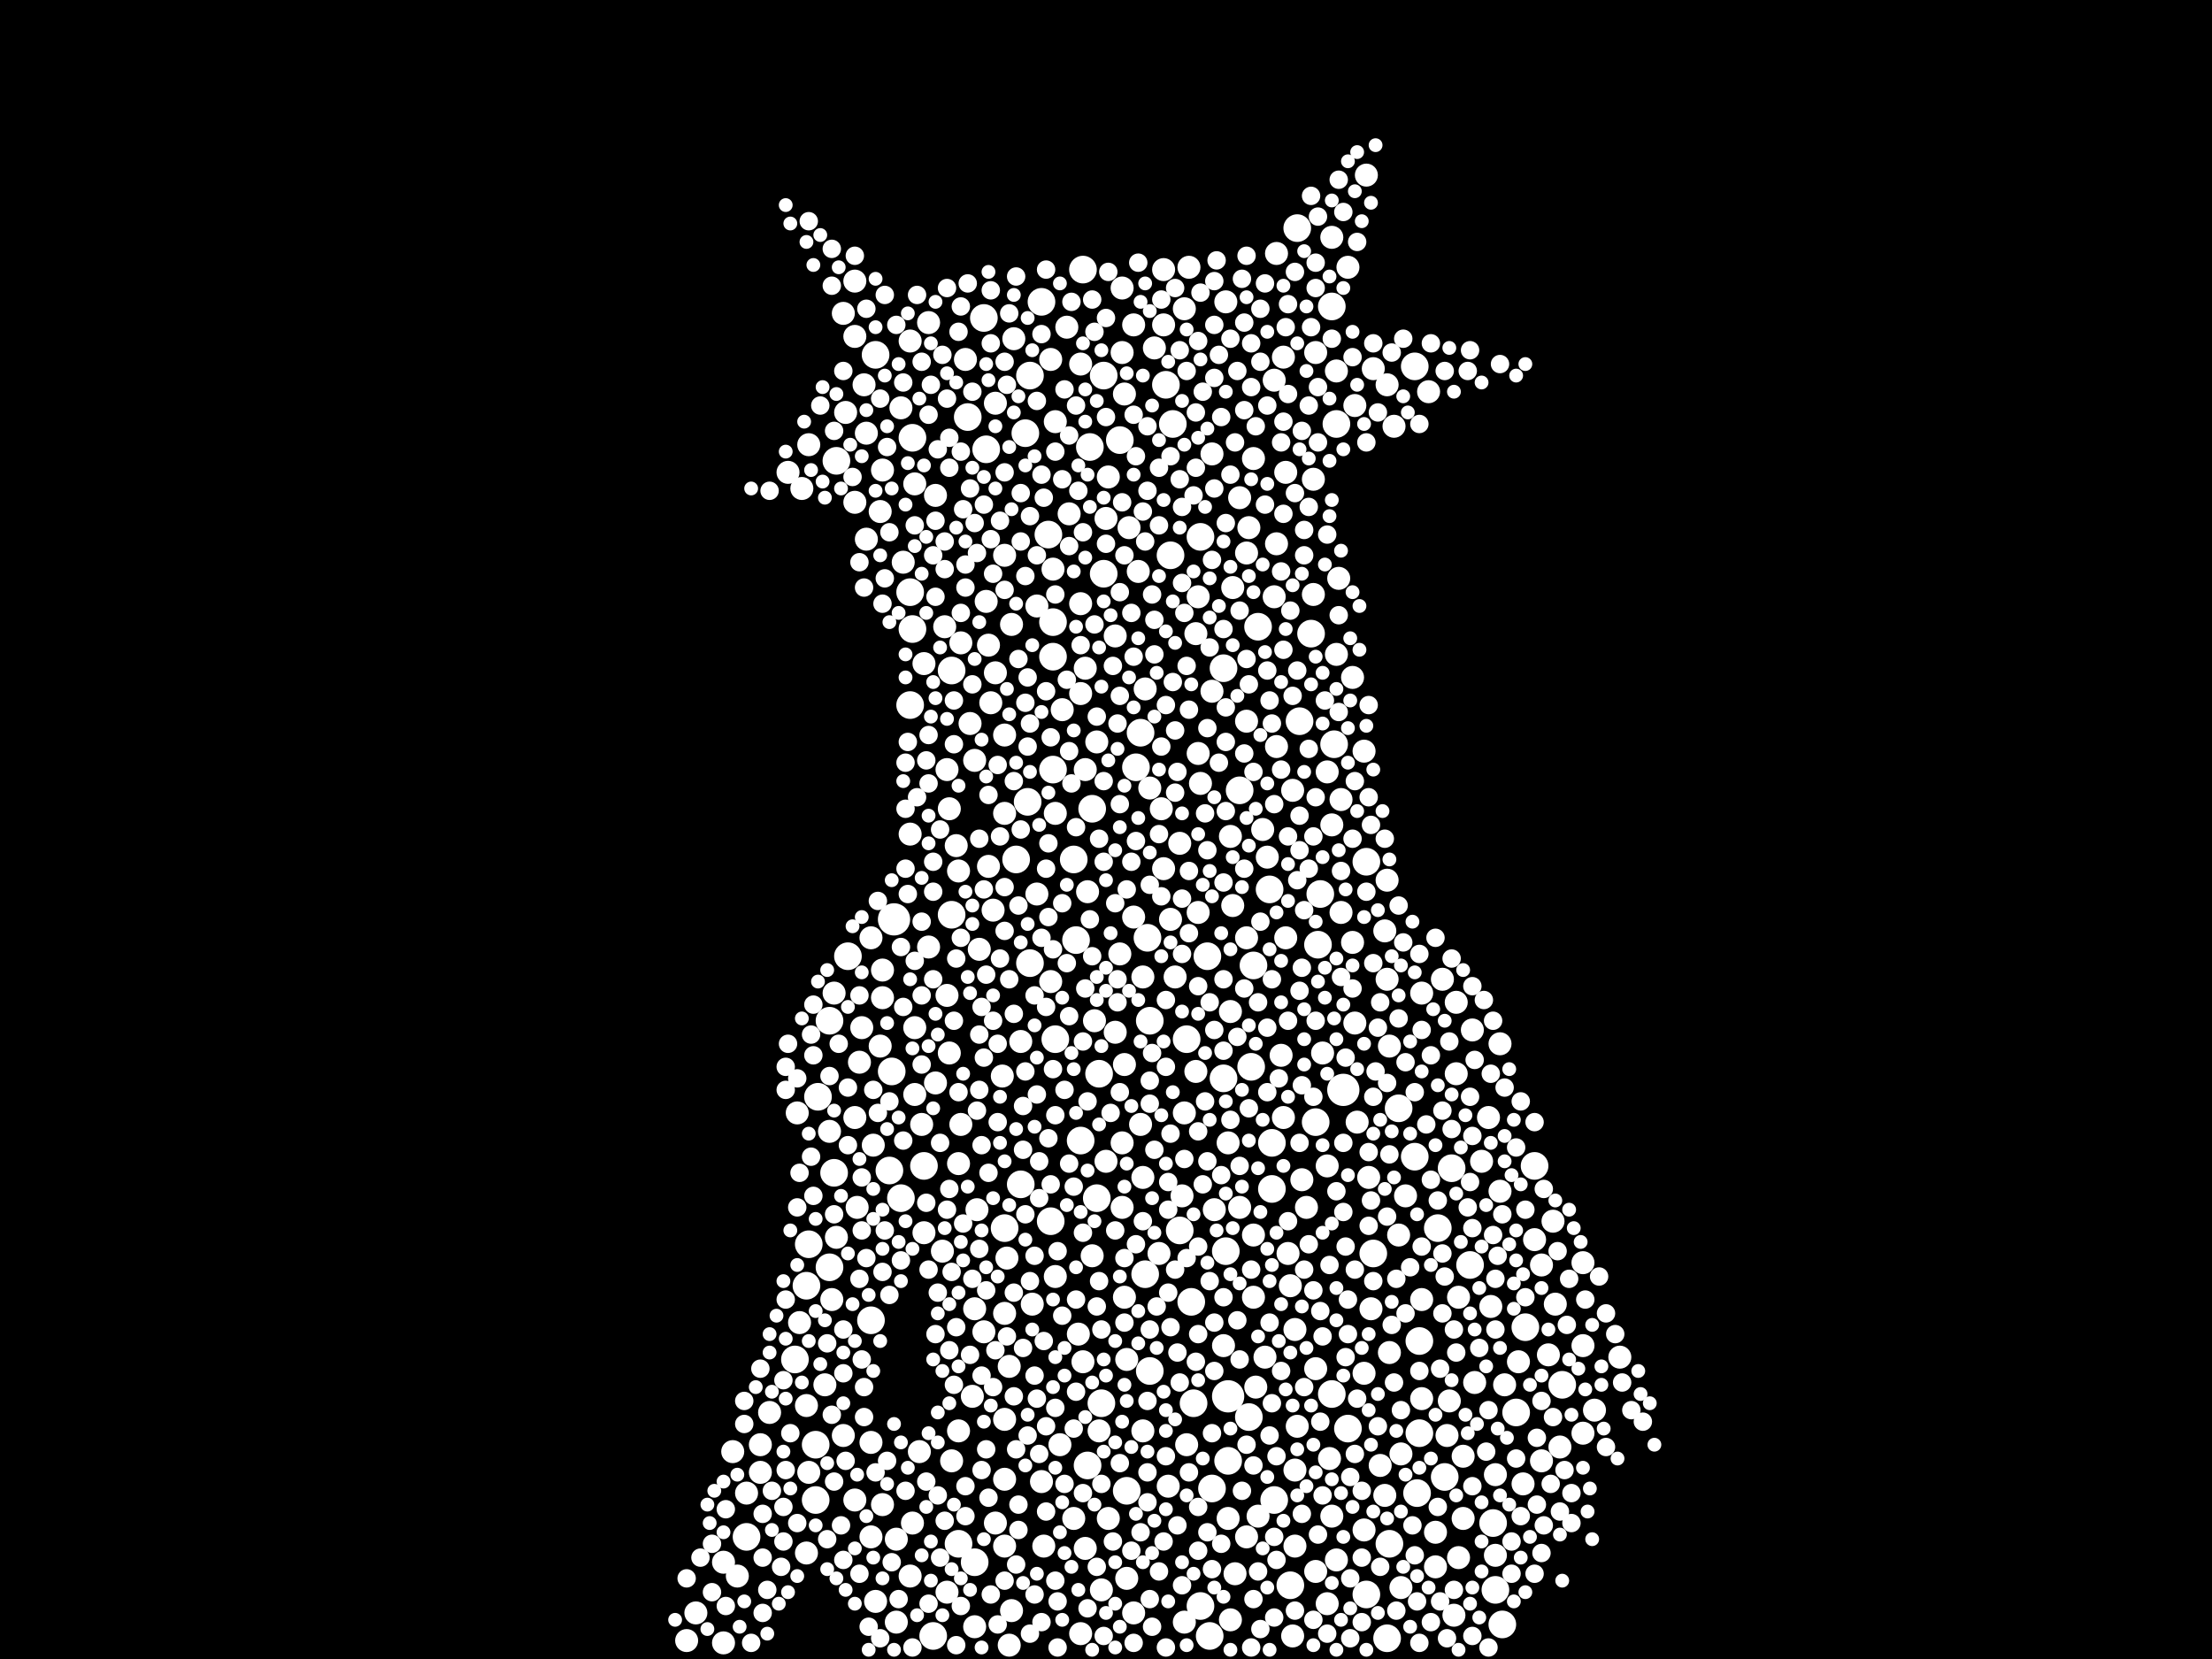 <?xml version="1.0" encoding="utf-8"?>
<svg xmlns="http://www.w3.org/2000/svg"
     xmlns:xlink="http://www.w3.org/1999/xlink" width="1920" height="1440" >

            <defs>
            <style type="text/css"><![CDATA[
circle {stroke: none;}
.c0 {fill: #FFFFFF;}
]]></style>
            </defs>
<rect x="0" y="0" width="1920" height="1440" fill="black"/>
<circle cx="776" cy="798" r="14" class="c0"/>
<circle cx="1166" cy="946" r="14" class="c0"/>
<circle cx="1066" cy="1212" r="14" class="c0"/>
<circle cx="972" cy="382" r="12" class="c0"/>
<circle cx="1048" cy="830" r="12" class="c0"/>
<circle cx="702" cy="1080" r="12" class="c0"/>
<circle cx="1030" cy="902" r="12" class="c0"/>
<circle cx="952" cy="1040" r="12" class="c0"/>
<circle cx="916" cy="902" r="12" class="c0"/>
<circle cx="1332" cy="1012" r="12" class="c0"/>
<circle cx="882" cy="746" r="12" class="c0"/>
<circle cx="1296" cy="1322" r="12" class="c0"/>
<circle cx="1104" cy="1032" r="12" class="c0"/>
<circle cx="826" cy="794" r="12" class="c0"/>
<circle cx="892" cy="696" r="12" class="c0"/>
<circle cx="736" cy="830" r="12" class="c0"/>
<circle cx="958" cy="498" r="12" class="c0"/>
<circle cx="932" cy="746" r="12" class="c0"/>
<circle cx="894" cy="326" r="12" class="c0"/>
<circle cx="914" cy="540" r="12" class="c0"/>
<circle cx="792" cy="380" r="12" class="c0"/>
<circle cx="1158" cy="646" r="12" class="c0"/>
<circle cx="958" cy="326" r="12" class="c0"/>
<circle cx="710" cy="952" r="12" class="c0"/>
<circle cx="1254" cy="1282" r="12" class="c0"/>
<circle cx="940" cy="234" r="12" class="c0"/>
<circle cx="790" cy="514" r="12" class="c0"/>
<circle cx="1232" cy="1244" r="12" class="c0"/>
<circle cx="1088" cy="838" r="12" class="c0"/>
<circle cx="1298" cy="1380" r="12" class="c0"/>
<circle cx="910" cy="464" r="12" class="c0"/>
<circle cx="1206" cy="1340" r="12" class="c0"/>
<circle cx="790" cy="612" r="12" class="c0"/>
<circle cx="826" cy="582" r="12" class="c0"/>
<circle cx="756" cy="1146" r="12" class="c0"/>
<circle cx="708" cy="1302" r="12" class="c0"/>
<circle cx="938" cy="990" r="12" class="c0"/>
<circle cx="724" cy="1018" r="12" class="c0"/>
<circle cx="890" cy="376" r="12" class="c0"/>
<circle cx="1062" cy="936" r="12" class="c0"/>
<circle cx="998" cy="886" r="12" class="c0"/>
<circle cx="946" cy="388" r="12" class="c0"/>
<circle cx="1248" cy="1066" r="12" class="c0"/>
<circle cx="846" cy="1356" r="12" class="c0"/>
<circle cx="1084" cy="1230" r="12" class="c0"/>
<circle cx="782" cy="1040" r="12" class="c0"/>
<circle cx="1142" cy="974" r="12" class="c0"/>
<circle cx="1024" cy="1068" r="12" class="c0"/>
<circle cx="1276" cy="1098" r="12" class="c0"/>
<circle cx="1066" cy="1268" r="12" class="c0"/>
<circle cx="648" cy="1334" r="12" class="c0"/>
<circle cx="904" cy="262" r="12" class="c0"/>
<circle cx="1018" cy="368" r="12" class="c0"/>
<circle cx="1064" cy="1086" r="12" class="c0"/>
<circle cx="1192" cy="1088" r="12" class="c0"/>
<circle cx="1016" cy="482" r="12" class="c0"/>
<circle cx="1156" cy="266" r="12" class="c0"/>
<circle cx="998" cy="1190" r="12" class="c0"/>
<circle cx="1076" cy="686" r="12" class="c0"/>
<circle cx="948" cy="702" r="12" class="c0"/>
<circle cx="1186" cy="748" r="12" class="c0"/>
<circle cx="700" cy="1116" r="12" class="c0"/>
<circle cx="894" cy="836" r="12" class="c0"/>
<circle cx="1232" cy="1164" r="12" class="c0"/>
<circle cx="1104" cy="992" r="12" class="c0"/>
<circle cx="1214" cy="962" r="12" class="c0"/>
<circle cx="1156" cy="1210" r="12" class="c0"/>
<circle cx="1186" cy="1384" r="12" class="c0"/>
<circle cx="1228" cy="318" r="12" class="c0"/>
<circle cx="1034" cy="1130" r="12" class="c0"/>
<circle cx="726" cy="400" r="12" class="c0"/>
<circle cx="914" cy="570" r="12" class="c0"/>
<circle cx="690" cy="1180" r="12" class="c0"/>
<circle cx="1086" cy="926" r="12" class="c0"/>
<circle cx="1138" cy="550" r="12" class="c0"/>
<circle cx="978" cy="1294" r="12" class="c0"/>
<circle cx="1324" cy="1152" r="12" class="c0"/>
<circle cx="1052" cy="1292" r="12" class="c0"/>
<circle cx="774" cy="930" r="12" class="c0"/>
<circle cx="954" cy="932" r="12" class="c0"/>
<circle cx="912" cy="1060" r="12" class="c0"/>
<circle cx="802" cy="1012" r="12" class="c0"/>
<circle cx="856" cy="390" r="12" class="c0"/>
<circle cx="1230" cy="1296" r="12" class="c0"/>
<circle cx="708" cy="1254" r="12" class="c0"/>
<circle cx="840" cy="362" r="12" class="c0"/>
<circle cx="1120" cy="1376" r="12" class="c0"/>
<circle cx="720" cy="1100" r="12" class="c0"/>
<circle cx="1042" cy="466" r="12" class="c0"/>
<circle cx="914" cy="668" r="12" class="c0"/>
<circle cx="832" cy="1340" r="12" class="c0"/>
<circle cx="1160" cy="368" r="12" class="c0"/>
<circle cx="1012" cy="334" r="12" class="c0"/>
<circle cx="994" cy="1106" r="12" class="c0"/>
<circle cx="1036" cy="1218" r="12" class="c0"/>
<circle cx="872" cy="1066" r="12" class="c0"/>
<circle cx="760" cy="308" r="12" class="c0"/>
<circle cx="996" cy="814" r="12" class="c0"/>
<circle cx="1092" cy="544" r="12" class="c0"/>
<circle cx="772" cy="1016" r="12" class="c0"/>
<circle cx="720" cy="886" r="12" class="c0"/>
<circle cx="1144" cy="820" r="12" class="c0"/>
<circle cx="854" cy="276" r="12" class="c0"/>
<circle cx="1316" cy="1226" r="12" class="c0"/>
<circle cx="1106" cy="1302" r="12" class="c0"/>
<circle cx="810" cy="1420" r="12" class="c0"/>
<circle cx="986" cy="666" r="12" class="c0"/>
<circle cx="1126" cy="198" r="12" class="c0"/>
<circle cx="934" cy="816" r="12" class="c0"/>
<circle cx="1050" cy="1420" r="12" class="c0"/>
<circle cx="1356" cy="1202" r="12" class="c0"/>
<circle cx="990" cy="636" r="12" class="c0"/>
<circle cx="886" cy="1028" r="12" class="c0"/>
<circle cx="1170" cy="1240" r="12" class="c0"/>
<circle cx="1128" cy="626" r="12" class="c0"/>
<circle cx="1260" cy="1014" r="12" class="c0"/>
<circle cx="944" cy="1272" r="12" class="c0"/>
<circle cx="956" cy="1218" r="12" class="c0"/>
<circle cx="1146" cy="776" r="12" class="c0"/>
<circle cx="1228" cy="1004" r="12" class="c0"/>
<circle cx="1042" cy="1394" r="12" class="c0"/>
<circle cx="1204" cy="1422" r="12" class="c0"/>
<circle cx="792" cy="546" r="12" class="c0"/>
<circle cx="1062" cy="580" r="12" class="c0"/>
<circle cx="1102" cy="772" r="12" class="c0"/>
<circle cx="1304" cy="1410" r="12" class="c0"/>
<circle cx="1142" cy="306" r="10" class="c0"/>
<circle cx="834" cy="976" r="10" class="c0"/>
<circle cx="734" cy="358" r="10" class="c0"/>
<circle cx="794" cy="420" r="10" class="c0"/>
<circle cx="878" cy="542" r="10" class="c0"/>
<circle cx="1198" cy="1272" r="10" class="c0"/>
<circle cx="1076" cy="1048" r="10" class="c0"/>
<circle cx="1008" cy="702" r="10" class="c0"/>
<circle cx="756" cy="1334" r="10" class="c0"/>
<circle cx="1062" cy="1168" r="10" class="c0"/>
<circle cx="862" cy="790" r="10" class="c0"/>
<circle cx="1220" cy="1038" r="10" class="c0"/>
<circle cx="782" cy="354" r="10" class="c0"/>
<circle cx="1214" cy="1072" r="10" class="c0"/>
<circle cx="1240" cy="340" r="10" class="c0"/>
<circle cx="914" cy="494" r="10" class="c0"/>
<circle cx="1302" cy="1034" r="10" class="c0"/>
<circle cx="1252" cy="850" r="10" class="c0"/>
<circle cx="992" cy="1022" r="10" class="c0"/>
<circle cx="1106" cy="330" r="10" class="c0"/>
<circle cx="916" cy="1108" r="10" class="c0"/>
<circle cx="778" cy="1408" r="10" class="c0"/>
<circle cx="1160" cy="322" r="10" class="c0"/>
<circle cx="912" cy="312" r="10" class="c0"/>
<circle cx="978" cy="1370" r="10" class="c0"/>
<circle cx="822" cy="1382" r="10" class="c0"/>
<circle cx="812" cy="940" r="10" class="c0"/>
<circle cx="1184" cy="1328" r="10" class="c0"/>
<circle cx="1154" cy="1266" r="10" class="c0"/>
<circle cx="660" cy="1254" r="10" class="c0"/>
<circle cx="1156" cy="716" r="10" class="c0"/>
<circle cx="742" cy="970" r="10" class="c0"/>
<circle cx="942" cy="668" r="10" class="c0"/>
<circle cx="962" cy="1318" r="10" class="c0"/>
<circle cx="832" cy="1242" r="10" class="c0"/>
<circle cx="802" cy="576" r="10" class="c0"/>
<circle cx="1028" cy="1408" r="10" class="c0"/>
<circle cx="1354" cy="1256" r="10" class="c0"/>
<circle cx="916" cy="706" r="10" class="c0"/>
<circle cx="1348" cy="1060" r="10" class="c0"/>
<circle cx="800" cy="976" r="10" class="c0"/>
<circle cx="974" cy="250" r="10" class="c0"/>
<circle cx="1040" cy="654" r="10" class="c0"/>
<circle cx="824" cy="702" r="10" class="c0"/>
<circle cx="1028" cy="268" r="10" class="c0"/>
<circle cx="1124" cy="1342" r="10" class="c0"/>
<circle cx="846" cy="660" r="10" class="c0"/>
<circle cx="940" cy="1182" r="10" class="c0"/>
<circle cx="1170" cy="232" r="10" class="c0"/>
<circle cx="752" cy="376" r="10" class="c0"/>
<circle cx="860" cy="610" r="10" class="c0"/>
<circle cx="1126" cy="1238" r="10" class="c0"/>
<circle cx="1156" cy="206" r="10" class="c0"/>
<circle cx="1140" cy="516" r="10" class="c0"/>
<circle cx="1298" cy="1280" r="10" class="c0"/>
<circle cx="1176" cy="888" r="10" class="c0"/>
<circle cx="886" cy="904" r="10" class="c0"/>
<circle cx="1266" cy="1352" r="10" class="c0"/>
<circle cx="1030" cy="1254" r="10" class="c0"/>
<circle cx="694" cy="1148" r="10" class="c0"/>
<circle cx="1010" cy="234" r="10" class="c0"/>
<circle cx="1118" cy="1088" r="10" class="c0"/>
<circle cx="758" cy="994" r="10" class="c0"/>
<circle cx="1174" cy="588" r="10" class="c0"/>
<circle cx="1040" cy="518" r="10" class="c0"/>
<circle cx="756" cy="1252" r="10" class="c0"/>
<circle cx="1338" cy="1268" r="10" class="c0"/>
<circle cx="726" cy="1074" r="10" class="c0"/>
<circle cx="1038" cy="930" r="10" class="c0"/>
<circle cx="926" cy="284" r="10" class="c0"/>
<circle cx="1068" cy="878" r="10" class="c0"/>
<circle cx="1264" cy="870" r="10" class="c0"/>
<circle cx="1350" cy="1132" r="10" class="c0"/>
<circle cx="794" cy="892" r="10" class="c0"/>
<circle cx="1040" cy="792" r="10" class="c0"/>
<circle cx="1042" cy="680" r="10" class="c0"/>
<circle cx="1256" cy="1246" r="10" class="c0"/>
<circle cx="858" cy="752" r="10" class="c0"/>
<circle cx="1052" cy="600" r="10" class="c0"/>
<circle cx="864" cy="1322" r="10" class="c0"/>
<circle cx="746" cy="922" r="10" class="c0"/>
<circle cx="1306" cy="1202" r="10" class="c0"/>
<circle cx="944" cy="774" r="10" class="c0"/>
<circle cx="724" cy="862" r="10" class="c0"/>
<circle cx="1112" cy="916" r="10" class="c0"/>
<circle cx="850" cy="824" r="10" class="c0"/>
<circle cx="700" cy="1348" r="10" class="c0"/>
<circle cx="1294" cy="1134" r="10" class="c0"/>
<circle cx="824" cy="914" r="10" class="c0"/>
<circle cx="1054" cy="1050" r="10" class="c0"/>
<circle cx="766" cy="842" r="10" class="c0"/>
<circle cx="872" cy="1232" r="10" class="c0"/>
<circle cx="968" cy="896" r="10" class="c0"/>
<circle cx="992" cy="848" r="10" class="c0"/>
<circle cx="960" cy="1008" r="10" class="c0"/>
<circle cx="822" cy="668" r="10" class="c0"/>
<circle cx="876" cy="1186" r="10" class="c0"/>
<circle cx="974" cy="306" r="10" class="c0"/>
<circle cx="856" cy="522" r="10" class="c0"/>
<circle cx="938" cy="1418" r="10" class="c0"/>
<circle cx="846" cy="1136" r="10" class="c0"/>
<circle cx="874" cy="1092" r="10" class="c0"/>
<circle cx="1184" cy="1192" r="10" class="c0"/>
<circle cx="1164" cy="694" r="10" class="c0"/>
<circle cx="942" cy="580" r="10" class="c0"/>
<circle cx="900" cy="776" r="10" class="c0"/>
<circle cx="1384" cy="1224" r="10" class="c0"/>
<circle cx="1292" cy="970" r="10" class="c0"/>
<circle cx="1204" cy="334" r="10" class="c0"/>
<circle cx="1270" cy="1318" r="10" class="c0"/>
<circle cx="1204" cy="764" r="10" class="c0"/>
<circle cx="1028" cy="966" r="10" class="c0"/>
<circle cx="1204" cy="850" r="10" class="c0"/>
<circle cx="1100" cy="744" r="10" class="c0"/>
<circle cx="1142" cy="1188" r="10" class="c0"/>
<circle cx="976" cy="342" r="10" class="c0"/>
<circle cx="1124" cy="1154" r="10" class="c0"/>
<circle cx="846" cy="1412" r="10" class="c0"/>
<circle cx="1108" cy="472" r="10" class="c0"/>
<circle cx="990" cy="976" r="10" class="c0"/>
<circle cx="830" cy="734" r="10" class="c0"/>
<circle cx="916" cy="366" r="10" class="c0"/>
<circle cx="1202" cy="1298" r="10" class="c0"/>
<circle cx="952" cy="644" r="10" class="c0"/>
<circle cx="1010" cy="282" r="10" class="c0"/>
<circle cx="954" cy="1242" r="10" class="c0"/>
<circle cx="992" cy="1242" r="10" class="c0"/>
<circle cx="1338" cy="1098" r="10" class="c0"/>
<circle cx="1092" cy="1316" r="10" class="c0"/>
<circle cx="1088" cy="1072" r="10" class="c0"/>
<circle cx="1088" cy="398" r="10" class="c0"/>
<circle cx="1076" cy="432" r="10" class="c0"/>
<circle cx="864" cy="350" r="10" class="c0"/>
<circle cx="1152" cy="1392" r="10" class="c0"/>
<circle cx="1216" cy="1262" r="10" class="c0"/>
<circle cx="790" cy="296" r="10" class="c0"/>
<circle cx="832" cy="756" r="10" class="c0"/>
<circle cx="984" cy="1400" r="10" class="c0"/>
<circle cx="1156" cy="1316" r="10" class="c0"/>
<circle cx="936" cy="1158" r="10" class="c0"/>
<circle cx="848" cy="1050" r="10" class="c0"/>
<circle cx="660" cy="1278" r="10" class="c0"/>
<circle cx="1374" cy="1168" r="10" class="c0"/>
<circle cx="748" cy="892" r="10" class="c0"/>
<circle cx="832" cy="1010" r="10" class="c0"/>
<circle cx="790" cy="1368" r="10" class="c0"/>
<circle cx="744" cy="1048" r="10" class="c0"/>
<circle cx="1142" cy="1364" r="10" class="c0"/>
<circle cx="948" cy="1090" r="10" class="c0"/>
<circle cx="938" cy="602" r="10" class="c0"/>
<circle cx="842" cy="628" r="10" class="c0"/>
<circle cx="766" cy="1306" r="10" class="c0"/>
<circle cx="834" cy="558" r="10" class="c0"/>
<circle cx="1114" cy="970" r="10" class="c0"/>
<circle cx="962" cy="414" r="10" class="c0"/>
<circle cx="1318" cy="1182" r="10" class="c0"/>
<circle cx="1070" cy="786" r="10" class="c0"/>
<circle cx="702" cy="386" r="10" class="c0"/>
<circle cx="1192" cy="320" r="10" class="c0"/>
<circle cx="1122" cy="1420" r="10" class="c0"/>
<circle cx="1210" cy="370" r="10" class="c0"/>
<circle cx="628" cy="1426" r="10" class="c0"/>
<circle cx="1374" cy="1244" r="10" class="c0"/>
<circle cx="668" cy="1226" r="10" class="c0"/>
<circle cx="900" cy="526" r="10" class="c0"/>
<circle cx="1186" cy="152" r="10" class="c0"/>
<circle cx="858" cy="560" r="10" class="c0"/>
<circle cx="1270" cy="1264" r="10" class="c0"/>
<circle cx="1178" cy="974" r="10" class="c0"/>
<circle cx="1068" cy="1406" r="10" class="c0"/>
<circle cx="1216" cy="1378" r="10" class="c0"/>
<circle cx="920" cy="1254" r="10" class="c0"/>
<circle cx="752" cy="468" r="10" class="c0"/>
<circle cx="716" cy="1202" r="10" class="c0"/>
<circle cx="1302" cy="906" r="10" class="c0"/>
<circle cx="988" cy="496" r="10" class="c0"/>
<circle cx="1246" cy="1330" r="10" class="c0"/>
<circle cx="720" cy="982" r="10" class="c0"/>
<circle cx="1064" cy="262" r="10" class="c0"/>
<circle cx="1052" cy="394" r="10" class="c0"/>
<circle cx="784" cy="488" r="10" class="c0"/>
<circle cx="960" cy="450" r="10" class="c0"/>
<circle cx="1114" cy="310" r="10" class="c0"/>
<circle cx="1140" cy="416" r="10" class="c0"/>
<circle cx="1184" cy="652" r="10" class="c0"/>
<circle cx="802" cy="1070" r="10" class="c0"/>
<circle cx="1116" cy="814" r="10" class="c0"/>
<circle cx="872" cy="1140" r="10" class="c0"/>
<circle cx="932" cy="1318" r="10" class="c0"/>
<circle cx="938" cy="524" r="10" class="c0"/>
<circle cx="1108" cy="648" r="10" class="c0"/>
<circle cx="722" cy="1128" r="10" class="c0"/>
<circle cx="742" cy="244" r="10" class="c0"/>
<circle cx="972" cy="828" r="10" class="c0"/>
<circle cx="1190" cy="1136" r="10" class="c0"/>
<circle cx="1038" cy="550" r="10" class="c0"/>
<circle cx="1322" cy="1288" r="10" class="c0"/>
<circle cx="1298" cy="1350" r="10" class="c0"/>
<circle cx="976" cy="924" r="10" class="c0"/>
<circle cx="1014" cy="1290" r="10" class="c0"/>
<circle cx="998" cy="684" r="10" class="c0"/>
<circle cx="928" cy="446" r="10" class="c0"/>
<circle cx="756" cy="814" r="10" class="c0"/>
<circle cx="1148" cy="914" r="10" class="c0"/>
<circle cx="1066" cy="992" r="10" class="c0"/>
<circle cx="1106" cy="518" r="10" class="c0"/>
<circle cx="806" cy="280" r="10" class="c0"/>
<circle cx="1108" cy="220" r="10" class="c0"/>
<circle cx="792" cy="1322" r="10" class="c0"/>
<circle cx="974" cy="992" r="10" class="c0"/>
<circle cx="732" cy="1246" r="10" class="c0"/>
<circle cx="822" cy="864" r="10" class="c0"/>
<circle cx="838" cy="312" r="10" class="c0"/>
<circle cx="906" cy="1342" r="10" class="c0"/>
<circle cx="1344" cy="1176" r="10" class="c0"/>
<circle cx="1234" cy="1128" r="10" class="c0"/>
<circle cx="1072" cy="1366" r="10" class="c0"/>
<circle cx="812" cy="430" r="10" class="c0"/>
<circle cx="1160" cy="1354" r="10" class="c0"/>
<circle cx="974" cy="1048" r="10" class="c0"/>
<circle cx="732" cy="272" r="10" class="c0"/>
<circle cx="1264" cy="932" r="10" class="c0"/>
<circle cx="1006" cy="1088" r="10" class="c0"/>
<circle cx="1206" cy="908" r="10" class="c0"/>
<circle cx="696" cy="424" r="10" class="c0"/>
<circle cx="1130" cy="1024" r="10" class="c0"/>
<circle cx="1206" cy="1174" r="10" class="c0"/>
<circle cx="826" cy="1268" r="10" class="c0"/>
<circle cx="764" cy="444" r="10" class="c0"/>
<circle cx="1188" cy="1022" r="10" class="c0"/>
<circle cx="1258" cy="1216" r="10" class="c0"/>
<circle cx="1082" cy="480" r="10" class="c0"/>
<circle cx="950" cy="886" r="10" class="c0"/>
<circle cx="806" cy="822" r="10" class="c0"/>
<circle cx="766" cy="866" r="10" class="c0"/>
<circle cx="984" cy="282" r="10" class="c0"/>
<circle cx="912" cy="852" r="10" class="c0"/>
<circle cx="1332" cy="1076" r="10" class="c0"/>
<circle cx="1278" cy="894" r="10" class="c0"/>
<circle cx="820" cy="544" r="10" class="c0"/>
<circle cx="1032" cy="232" r="10" class="c0"/>
<circle cx="742" cy="1302" r="10" class="c0"/>
<circle cx="1202" cy="808" r="10" class="c0"/>
<circle cx="844" cy="1212" r="10" class="c0"/>
<circle cx="1280" cy="1200" r="10" class="c0"/>
<circle cx="766" cy="408" r="10" class="c0"/>
<circle cx="904" cy="1286" r="10" class="c0"/>
<circle cx="1124" cy="1276" r="10" class="c0"/>
<circle cx="1286" cy="1008" r="10" class="c0"/>
<circle cx="1010" cy="754" r="10" class="c0"/>
<circle cx="1160" cy="568" r="10" class="c0"/>
<circle cx="984" cy="796" r="10" class="c0"/>
<circle cx="872" cy="706" r="10" class="c0"/>
<circle cx="1070" cy="510" r="10" class="c0"/>
<circle cx="870" cy="934" r="10" class="c0"/>
<circle cx="1266" cy="1126" r="10" class="c0"/>
<circle cx="1122" cy="686" r="10" class="c0"/>
<circle cx="692" cy="966" r="10" class="c0"/>
<circle cx="702" cy="1278" r="10" class="c0"/>
<circle cx="596" cy="1424" r="10" class="c0"/>
<circle cx="872" cy="482" r="10" class="c0"/>
<circle cx="750" cy="334" r="10" class="c0"/>
<circle cx="1002" cy="302" r="10" class="c0"/>
<circle cx="790" cy="724" r="10" class="c0"/>
<circle cx="976" cy="1126" r="10" class="c0"/>
<circle cx="604" cy="1400" r="10" class="c0"/>
<circle cx="1068" cy="726" r="10" class="c0"/>
<circle cx="942" cy="1344" r="10" class="c0"/>
<circle cx="1152" cy="1012" r="10" class="c0"/>
<circle cx="798" cy="1260" r="10" class="c0"/>
<circle cx="1082" cy="626" r="10" class="c0"/>
<circle cx="1024" cy="732" r="10" class="c0"/>
<circle cx="896" cy="1132" r="10" class="c0"/>
<circle cx="1098" cy="1178" r="10" class="c0"/>
<circle cx="1016" cy="798" r="10" class="c0"/>
<circle cx="1262" cy="1402" r="10" class="c0"/>
<circle cx="1246" cy="1360" r="10" class="c0"/>
<circle cx="978" cy="1180" r="10" class="c0"/>
<circle cx="1088" cy="1126" r="10" class="c0"/>
<circle cx="854" cy="1156" r="10" class="c0"/>
<circle cx="764" cy="908" r="10" class="c0"/>
<circle cx="1096" cy="720" r="10" class="c0"/>
<circle cx="922" cy="616" r="10" class="c0"/>
<circle cx="760" cy="1390" r="10" class="c0"/>
<circle cx="1174" cy="818" r="10" class="c0"/>
<circle cx="872" cy="1284" r="10" class="c0"/>
<circle cx="794" cy="950" r="10" class="c0"/>
<circle cx="1164" cy="792" r="10" class="c0"/>
<circle cx="968" cy="552" r="10" class="c0"/>
<circle cx="1406" cy="1178" r="10" class="c0"/>
<circle cx="1084" cy="458" r="10" class="c0"/>
<circle cx="1020" cy="848" r="10" class="c0"/>
<circle cx="1066" cy="1318" r="10" class="c0"/>
<circle cx="1234" cy="862" r="10" class="c0"/>
<circle cx="872" cy="1342" r="10" class="c0"/>
<circle cx="742" cy="292" r="10" class="c0"/>
<circle cx="628" cy="1356" r="10" class="c0"/>
<circle cx="1090" cy="1204" r="10" class="c0"/>
<circle cx="938" cy="316" r="10" class="c0"/>
<circle cx="994" cy="598" r="10" class="c0"/>
<circle cx="1162" cy="502" r="10" class="c0"/>
<circle cx="640" cy="1368" r="10" class="c0"/>
<circle cx="1176" cy="352" r="10" class="c0"/>
<circle cx="684" cy="410" r="10" class="c0"/>
<circle cx="1082" cy="814" r="10" class="c0"/>
<circle cx="880" cy="294" r="10" class="c0"/>
<circle cx="864" cy="584" r="10" class="c0"/>
<circle cx="742" cy="436" r="10" class="c0"/>
<circle cx="1116" cy="410" r="10" class="c0"/>
<circle cx="1026" cy="1038" r="10" class="c0"/>
<circle cx="980" cy="458" r="10" class="c0"/>
<circle cx="648" cy="1296" r="10" class="c0"/>
<circle cx="818" cy="1086" r="10" class="c0"/>
<circle cx="878" cy="1398" r="10" class="c0"/>
<circle cx="956" cy="1380" r="10" class="c0"/>
<circle cx="778" cy="1336" r="10" class="c0"/>
<circle cx="1152" cy="670" r="10" class="c0"/>
<circle cx="700" cy="1220" r="10" class="c0"/>
<circle cx="1374" cy="1096" r="10" class="c0"/>
<circle cx="1234" cy="1214" r="10" class="c0"/>
<circle cx="1082" cy="1334" r="10" class="c0"/>
<circle cx="636" cy="1260" r="10" class="c0"/>
<circle cx="872" cy="638" r="10" class="c0"/>
<circle cx="1134" cy="1048" r="10" class="c0"/>
<circle cx="1120" cy="1116" r="10" class="c0"/>
<circle cx="876" cy="1428" r="10" class="c0"/>
<circle cx="844" cy="340" r="8" class="c0"/>
<circle cx="1212" cy="1110" r="8" class="c0"/>
<circle cx="774" cy="1356" r="8" class="c0"/>
<circle cx="1340" cy="1324" r="8" class="c0"/>
<circle cx="1166" cy="184" r="8" class="c0"/>
<circle cx="722" cy="248" r="8" class="c0"/>
<circle cx="1296" cy="1072" r="8" class="c0"/>
<circle cx="892" cy="588" r="8" class="c0"/>
<circle cx="1130" cy="840" r="8" class="c0"/>
<circle cx="1112" cy="1190" r="8" class="c0"/>
<circle cx="888" cy="1170" r="8" class="c0"/>
<circle cx="1074" cy="322" r="8" class="c0"/>
<circle cx="1174" cy="858" r="8" class="c0"/>
<circle cx="1198" cy="1360" r="8" class="c0"/>
<circle cx="880" cy="678" r="8" class="c0"/>
<circle cx="948" cy="260" r="8" class="c0"/>
<circle cx="910" cy="988" r="8" class="c0"/>
<circle cx="1054" cy="244" r="8" class="c0"/>
<circle cx="1100" cy="582" r="8" class="c0"/>
<circle cx="1148" cy="1298" r="8" class="c0"/>
<circle cx="712" cy="352" r="8" class="c0"/>
<circle cx="978" cy="772" r="8" class="c0"/>
<circle cx="1144" cy="188" r="8" class="c0"/>
<circle cx="786" cy="662" r="8" class="c0"/>
<circle cx="1030" cy="578" r="8" class="c0"/>
<circle cx="954" cy="728" r="8" class="c0"/>
<circle cx="1178" cy="1214" r="8" class="c0"/>
<circle cx="970" cy="628" r="8" class="c0"/>
<circle cx="916" cy="1372" r="8" class="c0"/>
<circle cx="1088" cy="1388" r="8" class="c0"/>
<circle cx="1012" cy="1264" r="8" class="c0"/>
<circle cx="900" cy="950" r="8" class="c0"/>
<circle cx="1126" cy="764" r="8" class="c0"/>
<circle cx="1280" cy="920" r="8" class="c0"/>
<circle cx="1128" cy="992" r="8" class="c0"/>
<circle cx="924" cy="338" r="8" class="c0"/>
<circle cx="900" cy="348" r="8" class="c0"/>
<circle cx="1076" cy="1012" r="8" class="c0"/>
<circle cx="940" cy="1070" r="8" class="c0"/>
<circle cx="888" cy="960" r="8" class="c0"/>
<circle cx="898" cy="1194" r="8" class="c0"/>
<circle cx="1026" cy="506" r="8" class="c0"/>
<circle cx="806" cy="1102" r="8" class="c0"/>
<circle cx="1298" cy="1110" r="8" class="c0"/>
<circle cx="984" cy="570" r="8" class="c0"/>
<circle cx="766" cy="1104" r="8" class="c0"/>
<circle cx="1030" cy="322" r="8" class="c0"/>
<circle cx="834" cy="532" r="8" class="c0"/>
<circle cx="816" cy="992" r="8" class="c0"/>
<circle cx="1050" cy="870" r="8" class="c0"/>
<circle cx="1068" cy="972" r="8" class="c0"/>
<circle cx="1040" cy="1158" r="8" class="c0"/>
<circle cx="1252" cy="964" r="8" class="c0"/>
<circle cx="872" cy="314" r="8" class="c0"/>
<circle cx="1148" cy="1160" r="8" class="c0"/>
<circle cx="998" cy="958" r="8" class="c0"/>
<circle cx="822" cy="346" r="8" class="c0"/>
<circle cx="1058" cy="308" r="8" class="c0"/>
<circle cx="1192" cy="298" r="8" class="c0"/>
<circle cx="1260" cy="980" r="8" class="c0"/>
<circle cx="984" cy="360" r="8" class="c0"/>
<circle cx="1274" cy="1048" r="8" class="c0"/>
<circle cx="682" cy="926" r="8" class="c0"/>
<circle cx="814" cy="1122" r="8" class="c0"/>
<circle cx="858" cy="1018" r="8" class="c0"/>
<circle cx="988" cy="228" r="8" class="c0"/>
<circle cx="1220" cy="922" r="8" class="c0"/>
<circle cx="1276" cy="952" r="8" class="c0"/>
<circle cx="906" cy="1164" r="8" class="c0"/>
<circle cx="1352" cy="1086" r="8" class="c0"/>
<circle cx="706" cy="916" r="8" class="c0"/>
<circle cx="680" cy="1338" r="8" class="c0"/>
<circle cx="1262" cy="1154" r="8" class="c0"/>
<circle cx="1278" cy="1420" r="8" class="c0"/>
<circle cx="928" cy="1010" r="8" class="c0"/>
<circle cx="832" cy="948" r="8" class="c0"/>
<circle cx="768" cy="1068" r="8" class="c0"/>
<circle cx="922" cy="784" r="8" class="c0"/>
<circle cx="1212" cy="1398" r="8" class="c0"/>
<circle cx="662" cy="1400" r="8" class="c0"/>
<circle cx="682" cy="1276" r="8" class="c0"/>
<circle cx="1154" cy="1098" r="8" class="c0"/>
<circle cx="860" cy="252" r="8" class="c0"/>
<circle cx="732" cy="1354" r="8" class="c0"/>
<circle cx="1040" cy="1346" r="8" class="c0"/>
<circle cx="1016" cy="1152" r="8" class="c0"/>
<circle cx="1016" cy="396" r="8" class="c0"/>
<circle cx="984" cy="1426" r="8" class="c0"/>
<circle cx="908" cy="874" r="8" class="c0"/>
<circle cx="1210" cy="1200" r="8" class="c0"/>
<circle cx="868" cy="452" r="8" class="c0"/>
<circle cx="1052" cy="1244" r="8" class="c0"/>
<circle cx="972" cy="1270" r="8" class="c0"/>
<circle cx="918" cy="1390" r="8" class="c0"/>
<circle cx="1010" cy="1338" r="8" class="c0"/>
<circle cx="1162" cy="534" r="8" class="c0"/>
<circle cx="996" cy="1278" r="8" class="c0"/>
<circle cx="872" cy="410" r="8" class="c0"/>
<circle cx="940" cy="1296" r="8" class="c0"/>
<circle cx="772" cy="462" r="8" class="c0"/>
<circle cx="1030" cy="1092" r="8" class="c0"/>
<circle cx="1388" cy="1108" r="8" class="c0"/>
<circle cx="1112" cy="496" r="8" class="c0"/>
<circle cx="1006" cy="1364" r="8" class="c0"/>
<circle cx="842" cy="1176" r="8" class="c0"/>
<circle cx="800" cy="864" r="8" class="c0"/>
<circle cx="916" cy="392" r="8" class="c0"/>
<circle cx="1048" cy="738" r="8" class="c0"/>
<circle cx="916" cy="1222" r="8" class="c0"/>
<circle cx="770" cy="1268" r="8" class="c0"/>
<circle cx="746" cy="1366" r="8" class="c0"/>
<circle cx="996" cy="1304" r="8" class="c0"/>
<circle cx="822" cy="250" r="8" class="c0"/>
<circle cx="880" cy="1212" r="8" class="c0"/>
<circle cx="1364" cy="1322" r="8" class="c0"/>
<circle cx="836" cy="442" r="8" class="c0"/>
<circle cx="842" cy="424" r="8" class="c0"/>
<circle cx="810" cy="774" r="8" class="c0"/>
<circle cx="1274" cy="322" r="8" class="c0"/>
<circle cx="1116" cy="284" r="8" class="c0"/>
<circle cx="832" cy="288" r="8" class="c0"/>
<circle cx="1164" cy="756" r="8" class="c0"/>
<circle cx="932" cy="1240" r="8" class="c0"/>
<circle cx="1062" cy="766" r="8" class="c0"/>
<circle cx="1166" cy="1052" r="8" class="c0"/>
<circle cx="838" cy="1316" r="8" class="c0"/>
<circle cx="1022" cy="1324" r="8" class="c0"/>
<circle cx="1176" cy="1262" r="8" class="c0"/>
<circle cx="814" cy="1298" r="8" class="c0"/>
<circle cx="684" cy="906" r="8" class="c0"/>
<circle cx="812" cy="1158" r="8" class="c0"/>
<circle cx="972" cy="698" r="8" class="c0"/>
<circle cx="1094" cy="268" r="8" class="c0"/>
<circle cx="1224" cy="1100" r="8" class="c0"/>
<circle cx="1152" cy="1418" r="8" class="c0"/>
<circle cx="924" cy="1288" r="8" class="c0"/>
<circle cx="1012" cy="926" r="8" class="c0"/>
<circle cx="1020" cy="688" r="8" class="c0"/>
<circle cx="792" cy="1430" r="8" class="c0"/>
<circle cx="822" cy="1050" r="8" class="c0"/>
<circle cx="778" cy="282" r="8" class="c0"/>
<circle cx="1206" cy="1002" r="8" class="c0"/>
<circle cx="1086" cy="1102" r="8" class="c0"/>
<circle cx="894" cy="628" r="8" class="c0"/>
<circle cx="722" cy="216" r="8" class="c0"/>
<circle cx="1084" cy="962" r="8" class="c0"/>
<circle cx="724" cy="1286" r="8" class="c0"/>
<circle cx="1080" cy="754" r="8" class="c0"/>
<circle cx="852" cy="994" r="8" class="c0"/>
<circle cx="1006" cy="456" r="8" class="c0"/>
<circle cx="992" cy="444" r="8" class="c0"/>
<circle cx="1098" cy="246" r="8" class="c0"/>
<circle cx="1062" cy="546" r="8" class="c0"/>
<circle cx="1172" cy="1282" r="8" class="c0"/>
<circle cx="786" cy="1294" r="8" class="c0"/>
<circle cx="806" cy="360" r="8" class="c0"/>
<circle cx="1132" cy="482" r="8" class="c0"/>
<circle cx="692" cy="1048" r="8" class="c0"/>
<circle cx="1140" cy="726" r="8" class="c0"/>
<circle cx="1214" cy="884" r="8" class="c0"/>
<circle cx="820" cy="494" r="8" class="c0"/>
<circle cx="1130" cy="942" r="8" class="c0"/>
<circle cx="1142" cy="250" r="8" class="c0"/>
<circle cx="1234" cy="894" r="8" class="c0"/>
<circle cx="1094" cy="800" r="8" class="c0"/>
<circle cx="1306" cy="944" r="8" class="c0"/>
<circle cx="1128" cy="738" r="8" class="c0"/>
<circle cx="1162" cy="618" r="8" class="c0"/>
<circle cx="1246" cy="814" r="8" class="c0"/>
<circle cx="1128" cy="708" r="8" class="c0"/>
<circle cx="1130" cy="374" r="8" class="c0"/>
<circle cx="834" cy="1394" r="8" class="c0"/>
<circle cx="754" cy="1412" r="8" class="c0"/>
<circle cx="1172" cy="1370" r="8" class="c0"/>
<circle cx="952" cy="1134" r="8" class="c0"/>
<circle cx="794" cy="456" r="8" class="c0"/>
<circle cx="1000" cy="516" r="8" class="c0"/>
<circle cx="1036" cy="430" r="8" class="c0"/>
<circle cx="1172" cy="1422" r="8" class="c0"/>
<circle cx="660" cy="1188" r="8" class="c0"/>
<circle cx="1120" cy="530" r="8" class="c0"/>
<circle cx="866" cy="974" r="8" class="c0"/>
<circle cx="1334" cy="1248" r="8" class="c0"/>
<circle cx="1088" cy="1272" r="8" class="c0"/>
<circle cx="1038" cy="358" r="8" class="c0"/>
<circle cx="1258" cy="904" r="8" class="c0"/>
<circle cx="1086" cy="1430" r="8" class="c0"/>
<circle cx="1150" cy="608" r="8" class="c0"/>
<circle cx="828" cy="608" r="8" class="c0"/>
<circle cx="834" cy="814" r="8" class="c0"/>
<circle cx="972" cy="604" r="8" class="c0"/>
<circle cx="1250" cy="1390" r="8" class="c0"/>
<circle cx="1214" cy="786" r="8" class="c0"/>
<circle cx="1000" cy="914" r="8" class="c0"/>
<circle cx="1130" cy="1314" r="8" class="c0"/>
<circle cx="800" cy="314" r="8" class="c0"/>
<circle cx="908" cy="234" r="8" class="c0"/>
<circle cx="1040" cy="982" r="8" class="c0"/>
<circle cx="960" cy="276" r="8" class="c0"/>
<circle cx="1376" cy="1128" r="8" class="c0"/>
<circle cx="862" cy="1204" r="8" class="c0"/>
<circle cx="964" cy="966" r="8" class="c0"/>
<circle cx="904" cy="1408" r="8" class="c0"/>
<circle cx="1048" cy="1330" r="8" class="c0"/>
<circle cx="926" cy="590" r="8" class="c0"/>
<circle cx="1040" cy="296" r="8" class="c0"/>
<circle cx="746" cy="1110" r="8" class="c0"/>
<circle cx="784" cy="874" r="8" class="c0"/>
<circle cx="1006" cy="406" r="8" class="c0"/>
<circle cx="852" cy="874" r="8" class="c0"/>
<circle cx="938" cy="560" r="8" class="c0"/>
<circle cx="1022" cy="670" r="8" class="c0"/>
<circle cx="986" cy="730" r="8" class="c0"/>
<circle cx="886" cy="428" r="8" class="c0"/>
<circle cx="1284" cy="1170" r="8" class="c0"/>
<circle cx="828" cy="1202" r="8" class="c0"/>
<circle cx="1138" cy="284" r="8" class="c0"/>
<circle cx="1146" cy="1234" r="8" class="c0"/>
<circle cx="1008" cy="648" r="8" class="c0"/>
<circle cx="1032" cy="616" r="8" class="c0"/>
<circle cx="706" cy="872" r="8" class="c0"/>
<circle cx="1090" cy="370" r="8" class="c0"/>
<circle cx="1018" cy="592" r="8" class="c0"/>
<circle cx="1060" cy="362" r="8" class="c0"/>
<circle cx="1046" cy="956" r="8" class="c0"/>
<circle cx="830" cy="832" r="8" class="c0"/>
<circle cx="1104" cy="850" r="8" class="c0"/>
<circle cx="1204" cy="1056" r="8" class="c0"/>
<circle cx="1254" cy="1108" r="8" class="c0"/>
<circle cx="880" cy="880" r="8" class="c0"/>
<circle cx="1088" cy="670" r="8" class="c0"/>
<circle cx="1052" cy="486" r="8" class="c0"/>
<circle cx="998" cy="768" r="8" class="c0"/>
<circle cx="852" cy="1276" r="8" class="c0"/>
<circle cx="662" cy="1314" r="8" class="c0"/>
<circle cx="1358" cy="1276" r="8" class="c0"/>
<circle cx="1346" cy="1288" r="8" class="c0"/>
<circle cx="902" cy="1040" r="8" class="c0"/>
<circle cx="1028" cy="1006" r="8" class="c0"/>
<circle cx="682" cy="946" r="8" class="c0"/>
<circle cx="1324" cy="1126" r="8" class="c0"/>
<circle cx="844" cy="594" r="8" class="c0"/>
<circle cx="1012" cy="1430" r="8" class="c0"/>
<circle cx="1082" cy="572" r="8" class="c0"/>
<circle cx="1052" cy="1362" r="8" class="c0"/>
<circle cx="692" cy="1322" r="8" class="c0"/>
<circle cx="1046" cy="706" r="8" class="c0"/>
<circle cx="998" cy="1154" r="8" class="c0"/>
<circle cx="1080" cy="356" r="8" class="c0"/>
<circle cx="908" cy="1312" r="8" class="c0"/>
<circle cx="898" cy="864" r="8" class="c0"/>
<circle cx="732" cy="1192" r="8" class="c0"/>
<circle cx="1332" cy="1366" r="8" class="c0"/>
<circle cx="982" cy="532" r="8" class="c0"/>
<circle cx="1102" cy="1246" r="8" class="c0"/>
<circle cx="1074" cy="900" r="8" class="c0"/>
<circle cx="736" cy="994" r="8" class="c0"/>
<circle cx="936" cy="426" r="8" class="c0"/>
<circle cx="1416" cy="1224" r="8" class="c0"/>
<circle cx="910" cy="732" r="8" class="c0"/>
<circle cx="1302" cy="316" r="8" class="c0"/>
<circle cx="784" cy="332" r="8" class="c0"/>
<circle cx="786" cy="754" r="8" class="c0"/>
<circle cx="1092" cy="870" r="8" class="c0"/>
<circle cx="646" cy="1236" r="8" class="c0"/>
<circle cx="730" cy="1324" r="8" class="c0"/>
<circle cx="880" cy="1122" r="8" class="c0"/>
<circle cx="1106" cy="698" r="8" class="c0"/>
<circle cx="1238" cy="976" r="8" class="c0"/>
<circle cx="788" cy="644" r="8" class="c0"/>
<circle cx="924" cy="946" r="8" class="c0"/>
<circle cx="810" cy="850" r="8" class="c0"/>
<circle cx="630" cy="1310" r="8" class="c0"/>
<circle cx="1338" cy="1216" r="8" class="c0"/>
<circle cx="1304" cy="1054" r="8" class="c0"/>
<circle cx="1316" cy="996" r="8" class="c0"/>
<circle cx="864" cy="1172" r="8" class="c0"/>
<circle cx="1062" cy="912" r="8" class="c0"/>
<circle cx="1332" cy="974" r="8" class="c0"/>
<circle cx="872" cy="1372" r="8" class="c0"/>
<circle cx="1128" cy="860" r="8" class="c0"/>
<circle cx="1104" cy="628" r="8" class="c0"/>
<circle cx="718" cy="1166" r="8" class="c0"/>
<circle cx="956" cy="1154" r="8" class="c0"/>
<circle cx="1040" cy="1308" r="8" class="c0"/>
<circle cx="1114" cy="446" r="8" class="c0"/>
<circle cx="1076" cy="530" r="8" class="c0"/>
<circle cx="894" cy="1112" r="8" class="c0"/>
<circle cx="1232" cy="1426" r="8" class="c0"/>
<circle cx="824" cy="406" r="8" class="c0"/>
<circle cx="1192" cy="1112" r="8" class="c0"/>
<circle cx="1008" cy="778" r="8" class="c0"/>
<circle cx="1080" cy="858" r="8" class="c0"/>
<circle cx="1190" cy="716" r="8" class="c0"/>
<circle cx="1060" cy="1340" r="8" class="c0"/>
<circle cx="1186" cy="384" r="8" class="c0"/>
<circle cx="996" cy="1216" r="8" class="c0"/>
<circle cx="680" cy="1308" r="8" class="c0"/>
<circle cx="1348" cy="1230" r="8" class="c0"/>
<circle cx="912" cy="1028" r="8" class="c0"/>
<circle cx="960" cy="362" r="8" class="c0"/>
<circle cx="1002" cy="538" r="8" class="c0"/>
<circle cx="1122" cy="604" r="8" class="c0"/>
<circle cx="890" cy="930" r="8" class="c0"/>
<circle cx="828" cy="886" r="8" class="c0"/>
<circle cx="872" cy="808" r="8" class="c0"/>
<circle cx="892" cy="648" r="8" class="c0"/>
<circle cx="812" cy="518" r="8" class="c0"/>
<circle cx="1102" cy="1148" r="8" class="c0"/>
<circle cx="1086" cy="336" r="8" class="c0"/>
<circle cx="854" cy="438" r="8" class="c0"/>
<circle cx="990" cy="1330" r="8" class="c0"/>
<circle cx="1114" cy="564" r="8" class="c0"/>
<circle cx="1080" cy="654" r="8" class="c0"/>
<circle cx="1290" cy="1260" r="8" class="c0"/>
<circle cx="1118" cy="886" r="8" class="c0"/>
<circle cx="1132" cy="460" r="8" class="c0"/>
<circle cx="1168" cy="1082" r="8" class="c0"/>
<circle cx="1084" cy="594" r="8" class="c0"/>
<circle cx="1296" cy="886" r="8" class="c0"/>
<circle cx="1216" cy="1224" r="8" class="c0"/>
<circle cx="932" cy="1030" r="8" class="c0"/>
<circle cx="816" cy="1352" r="8" class="c0"/>
<circle cx="958" cy="678" r="8" class="c0"/>
<circle cx="1048" cy="632" r="8" class="c0"/>
<circle cx="1100" cy="892" r="8" class="c0"/>
<circle cx="906" cy="432" r="8" class="c0"/>
<circle cx="1092" cy="1364" r="8" class="c0"/>
<circle cx="892" cy="1246" r="8" class="c0"/>
<circle cx="1168" cy="918" r="8" class="c0"/>
<circle cx="702" cy="192" r="8" class="c0"/>
<circle cx="680" cy="1198" r="8" class="c0"/>
<circle cx="970" cy="850" r="8" class="c0"/>
<circle cx="1104" cy="1218" r="8" class="c0"/>
<circle cx="772" cy="956" r="8" class="c0"/>
<circle cx="1064" cy="454" r="8" class="c0"/>
<circle cx="860" cy="468" r="8" class="c0"/>
<circle cx="890" cy="1054" r="8" class="c0"/>
<circle cx="868" cy="832" r="8" class="c0"/>
<circle cx="1058" cy="662" r="8" class="c0"/>
<circle cx="922" cy="1142" r="8" class="c0"/>
<circle cx="1278" cy="986" r="8" class="c0"/>
<circle cx="1250" cy="1188" r="8" class="c0"/>
<circle cx="1288" cy="868" r="8" class="c0"/>
<circle cx="1004" cy="1134" r="8" class="c0"/>
<circle cx="1220" cy="1140" r="8" class="c0"/>
<circle cx="1232" cy="828" r="8" class="c0"/>
<circle cx="1136" cy="440" r="8" class="c0"/>
<circle cx="1144" cy="384" r="8" class="c0"/>
<circle cx="884" cy="786" r="8" class="c0"/>
<circle cx="954" cy="1112" r="8" class="c0"/>
<circle cx="724" cy="1054" r="8" class="c0"/>
<circle cx="1168" cy="1178" r="8" class="c0"/>
<circle cx="1094" cy="314" r="8" class="c0"/>
<circle cx="618" cy="1340" r="8" class="c0"/>
<circle cx="1186" cy="774" r="8" class="c0"/>
<circle cx="652" cy="1426" r="8" class="c0"/>
<circle cx="764" cy="1422" r="8" class="c0"/>
<circle cx="904" cy="412" r="8" class="c0"/>
<circle cx="928" cy="882" r="8" class="c0"/>
<circle cx="1228" cy="1350" r="8" class="c0"/>
<circle cx="1142" cy="228" r="8" class="c0"/>
<circle cx="686" cy="1244" r="8" class="c0"/>
<circle cx="768" cy="256" r="8" class="c0"/>
<circle cx="1020" cy="634" r="8" class="c0"/>
<circle cx="1142" cy="886" r="8" class="c0"/>
<circle cx="904" cy="290" r="8" class="c0"/>
<circle cx="902" cy="1008" r="8" class="c0"/>
<circle cx="764" cy="346" r="8" class="c0"/>
<circle cx="940" cy="462" r="8" class="c0"/>
<circle cx="930" cy="680" r="8" class="c0"/>
<circle cx="860" cy="298" r="8" class="c0"/>
<circle cx="1292" cy="1224" r="8" class="c0"/>
<circle cx="1320" cy="956" r="8" class="c0"/>
<circle cx="1032" cy="1278" r="8" class="c0"/>
<circle cx="966" cy="1338" r="8" class="c0"/>
<circle cx="1194" cy="930" r="8" class="c0"/>
<circle cx="884" cy="1306" r="8" class="c0"/>
<circle cx="850" cy="898" r="8" class="c0"/>
<circle cx="1136" cy="754" r="8" class="c0"/>
<circle cx="1192" cy="836" r="8" class="c0"/>
<circle cx="1106" cy="1404" r="8" class="c0"/>
<circle cx="834" cy="266" r="8" class="c0"/>
<circle cx="1360" cy="1150" r="8" class="c0"/>
<circle cx="856" cy="1258" r="8" class="c0"/>
<circle cx="1144" cy="1332" r="8" class="c0"/>
<circle cx="1276" cy="304" r="8" class="c0"/>
<circle cx="1068" cy="412" r="8" class="c0"/>
<circle cx="1026" cy="780" r="8" class="c0"/>
<circle cx="852" cy="1194" r="8" class="c0"/>
<circle cx="1102" cy="608" r="8" class="c0"/>
<circle cx="952" cy="622" r="8" class="c0"/>
<circle cx="884" cy="1328" r="8" class="c0"/>
<circle cx="1174" cy="310" r="8" class="c0"/>
<circle cx="874" cy="1160" r="8" class="c0"/>
<circle cx="1078" cy="1294" r="8" class="c0"/>
<circle cx="968" cy="1068" r="8" class="c0"/>
<circle cx="886" cy="470" r="8" class="c0"/>
<circle cx="976" cy="1148" r="8" class="c0"/>
<circle cx="796" cy="256" r="8" class="c0"/>
<circle cx="704" cy="898" r="8" class="c0"/>
<circle cx="974" cy="436" r="8" class="c0"/>
<circle cx="1228" cy="948" r="8" class="c0"/>
<circle cx="888" cy="998" r="8" class="c0"/>
<circle cx="704" cy="1004" r="8" class="c0"/>
<circle cx="1340" cy="1032" r="8" class="c0"/>
<circle cx="806" cy="638" r="8" class="c0"/>
<circle cx="746" cy="488" r="8" class="c0"/>
<circle cx="982" cy="748" r="8" class="c0"/>
<circle cx="796" cy="692" r="8" class="c0"/>
<circle cx="976" cy="482" r="8" class="c0"/>
<circle cx="1032" cy="810" r="8" class="c0"/>
<circle cx="1164" cy="848" r="8" class="c0"/>
<circle cx="916" cy="968" r="8" class="c0"/>
<circle cx="850" cy="1084" r="8" class="c0"/>
<circle cx="812" cy="452" r="8" class="c0"/>
<circle cx="1062" cy="1126" r="8" class="c0"/>
<circle cx="1074" cy="1146" r="8" class="c0"/>
<circle cx="1108" cy="1354" r="8" class="c0"/>
<circle cx="1136" cy="650" r="8" class="c0"/>
<circle cx="882" cy="1358" r="8" class="c0"/>
<circle cx="1140" cy="1406" r="8" class="c0"/>
<circle cx="1000" cy="1412" r="8" class="c0"/>
<circle cx="752" cy="1092" r="8" class="c0"/>
<circle cx="962" cy="236" r="8" class="c0"/>
<circle cx="1132" cy="790" r="8" class="c0"/>
<circle cx="840" cy="246" r="8" class="c0"/>
<circle cx="750" cy="1204" r="8" class="c0"/>
<circle cx="1118" cy="264" r="8" class="c0"/>
<circle cx="1112" cy="384" r="8" class="c0"/>
<circle cx="976" cy="1092" r="8" class="c0"/>
<circle cx="1196" cy="1238" r="8" class="c0"/>
<circle cx="882" cy="1258" r="8" class="c0"/>
<circle cx="950" cy="288" r="8" class="c0"/>
<circle cx="940" cy="904" r="8" class="c0"/>
<circle cx="996" cy="426" r="8" class="c0"/>
<circle cx="824" cy="380" r="8" class="c0"/>
<circle cx="922" cy="416" r="8" class="c0"/>
<circle cx="1242" cy="1408" r="8" class="c0"/>
<circle cx="1176" cy="1102" r="8" class="c0"/>
<circle cx="668" cy="426" r="8" class="c0"/>
<circle cx="760" cy="1278" r="8" class="c0"/>
<circle cx="728" cy="906" r="8" class="c0"/>
<circle cx="1146" cy="1138" r="8" class="c0"/>
<circle cx="1078" cy="242" r="8" class="c0"/>
<circle cx="766" cy="524" r="8" class="c0"/>
<circle cx="876" cy="850" r="8" class="c0"/>
<circle cx="1064" cy="614" r="8" class="c0"/>
<circle cx="850" cy="946" r="8" class="c0"/>
<circle cx="1170" cy="1158" r="8" class="c0"/>
<circle cx="862" cy="498" r="8" class="c0"/>
<circle cx="1248" cy="1042" r="8" class="c0"/>
<circle cx="1020" cy="1102" r="8" class="c0"/>
<circle cx="1218" cy="818" r="8" class="c0"/>
<circle cx="806" cy="1392" r="8" class="c0"/>
<circle cx="780" cy="1388" r="8" class="c0"/>
<circle cx="838" cy="490" r="8" class="c0"/>
<circle cx="1126" cy="582" r="8" class="c0"/>
<circle cx="1188" cy="612" r="8" class="c0"/>
<circle cx="1196" cy="892" r="8" class="c0"/>
<circle cx="1300" cy="1090" r="8" class="c0"/>
<circle cx="1166" cy="992" r="8" class="c0"/>
<circle cx="996" cy="370" r="8" class="c0"/>
<circle cx="1028" cy="532" r="8" class="c0"/>
<circle cx="618" cy="1382" r="8" class="c0"/>
<circle cx="1278" cy="1290" r="8" class="c0"/>
<circle cx="1016" cy="984" r="8" class="c0"/>
<circle cx="856" cy="846" r="8" class="c0"/>
<circle cx="770" cy="388" r="8" class="c0"/>
<circle cx="748" cy="1022" r="8" class="c0"/>
<circle cx="934" cy="1128" r="8" class="c0"/>
<circle cx="1278" cy="1066" r="8" class="c0"/>
<circle cx="1338" cy="1348" r="8" class="c0"/>
<circle cx="1100" cy="352" r="8" class="c0"/>
<circle cx="804" cy="1044" r="8" class="c0"/>
<circle cx="646" cy="1216" r="8" class="c0"/>
<circle cx="846" cy="454" r="8" class="c0"/>
<circle cx="1044" cy="1028" r="8" class="c0"/>
<circle cx="1002" cy="568" r="8" class="c0"/>
<circle cx="1276" cy="1026" r="8" class="c0"/>
<circle cx="1118" cy="1060" r="8" class="c0"/>
<circle cx="1144" cy="336" r="8" class="c0"/>
<circle cx="1014" cy="1050" r="8" class="c0"/>
<circle cx="722" cy="1228" r="8" class="c0"/>
<circle cx="1080" cy="280" r="8" class="c0"/>
<circle cx="750" cy="1230" r="8" class="c0"/>
<circle cx="742" cy="222" r="8" class="c0"/>
<circle cx="596" cy="1370" r="8" class="c0"/>
<circle cx="934" cy="1208" r="8" class="c0"/>
<circle cx="1188" cy="1000" r="8" class="c0"/>
<circle cx="1182" cy="1352" r="8" class="c0"/>
<circle cx="1012" cy="612" r="8" class="c0"/>
<circle cx="788" cy="776" r="8" class="c0"/>
<circle cx="720" cy="934" r="8" class="c0"/>
<circle cx="820" cy="470" r="8" class="c0"/>
<circle cx="784" cy="990" r="8" class="c0"/>
<circle cx="844" cy="1110" r="8" class="c0"/>
<circle cx="838" cy="1290" r="8" class="c0"/>
<circle cx="1098" cy="438" r="8" class="c0"/>
<circle cx="900" cy="1214" r="8" class="c0"/>
<circle cx="944" cy="1396" r="8" class="c0"/>
<circle cx="768" cy="502" r="8" class="c0"/>
<circle cx="1026" cy="1376" r="8" class="c0"/>
<circle cx="666" cy="1380" r="8" class="c0"/>
<circle cx="1082" cy="1254" r="8" class="c0"/>
<circle cx="1038" cy="1182" r="8" class="c0"/>
<circle cx="854" cy="918" r="8" class="c0"/>
<circle cx="1152" cy="464" r="8" class="c0"/>
<circle cx="1426" cy="1234" r="8" class="c0"/>
<circle cx="1254" cy="322" r="8" class="c0"/>
<circle cx="1100" cy="948" r="8" class="c0"/>
<circle cx="810" cy="482" r="8" class="c0"/>
<circle cx="746" cy="864" r="8" class="c0"/>
<circle cx="858" cy="1300" r="8" class="c0"/>
<circle cx="956" cy="1288" r="8" class="c0"/>
<circle cx="1202" cy="728" r="8" class="c0"/>
<circle cx="942" cy="858" r="8" class="c0"/>
<circle cx="882" cy="240" r="8" class="c0"/>
<circle cx="972" cy="948" r="8" class="c0"/>
<circle cx="946" cy="798" r="8" class="c0"/>
<circle cx="866" cy="906" r="8" class="c0"/>
<circle cx="820" cy="1320" r="8" class="c0"/>
<circle cx="1026" cy="440" r="8" class="c0"/>
<circle cx="826" cy="1104" r="8" class="c0"/>
<circle cx="1242" cy="916" r="8" class="c0"/>
<circle cx="818" cy="308" r="8" class="c0"/>
<circle cx="1208" cy="306" r="8" class="c0"/>
<circle cx="1260" cy="832" r="8" class="c0"/>
<circle cx="1312" cy="1366" r="8" class="c0"/>
<circle cx="874" cy="334" r="8" class="c0"/>
<circle cx="1026" cy="828" r="8" class="c0"/>
<circle cx="904" cy="814" r="8" class="c0"/>
<circle cx="1014" cy="1122" r="8" class="c0"/>
<circle cx="1324" cy="1050" r="8" class="c0"/>
<circle cx="662" cy="1352" r="8" class="c0"/>
<circle cx="1050" cy="1112" r="8" class="c0"/>
<circle cx="1076" cy="1180" r="8" class="c0"/>
<circle cx="1002" cy="998" r="8" class="c0"/>
<circle cx="1294" cy="932" r="8" class="c0"/>
<circle cx="814" cy="390" r="8" class="c0"/>
<circle cx="1024" cy="416" r="8" class="c0"/>
<circle cx="1320" cy="1316" r="8" class="c0"/>
<circle cx="890" cy="500" r="8" class="c0"/>
<circle cx="1068" cy="294" r="8" class="c0"/>
<circle cx="1110" cy="936" r="8" class="c0"/>
<circle cx="1170" cy="1128" r="8" class="c0"/>
<circle cx="1226" cy="1324" r="8" class="c0"/>
<circle cx="958" cy="1420" r="8" class="c0"/>
<circle cx="1316" cy="1266" r="8" class="c0"/>
<circle cx="910" cy="796" r="8" class="c0"/>
<circle cx="1176" cy="678" r="8" class="c0"/>
<circle cx="724" cy="374" r="8" class="c0"/>
<circle cx="894" cy="1418" r="8" class="c0"/>
<circle cx="970" cy="870" r="8" class="c0"/>
<circle cx="762" cy="782" r="8" class="c0"/>
<circle cx="1054" cy="424" r="8" class="c0"/>
<circle cx="928" cy="378" r="8" class="c0"/>
<circle cx="1132" cy="1204" r="8" class="c0"/>
<circle cx="836" cy="1062" r="8" class="c0"/>
<circle cx="966" cy="578" r="8" class="c0"/>
<circle cx="934" cy="352" r="8" class="c0"/>
<circle cx="824" cy="1032" r="8" class="c0"/>
<circle cx="1198" cy="870" r="8" class="c0"/>
<circle cx="1162" cy="156" r="8" class="c0"/>
<circle cx="948" cy="830" r="8" class="c0"/>
<circle cx="950" cy="542" r="8" class="c0"/>
<circle cx="782" cy="1094" r="8" class="c0"/>
<circle cx="758" cy="946" r="8" class="c0"/>
<circle cx="736" cy="944" r="8" class="c0"/>
<circle cx="1218" cy="294" r="8" class="c0"/>
<circle cx="1278" cy="856" r="8" class="c0"/>
<circle cx="1054" cy="282" r="8" class="c0"/>
<circle cx="1256" cy="1422" r="8" class="c0"/>
<circle cx="1064" cy="704" r="8" class="c0"/>
<circle cx="1190" cy="1042" r="8" class="c0"/>
<circle cx="1334" cy="1306" r="8" class="c0"/>
<circle cx="772" cy="1124" r="8" class="c0"/>
<circle cx="694" cy="1018" r="8" class="c0"/>
<circle cx="1054" cy="1190" r="8" class="c0"/>
<circle cx="794" cy="834" r="8" class="c0"/>
<circle cx="1008" cy="260" r="8" class="c0"/>
<circle cx="928" cy="474" r="8" class="c0"/>
<circle cx="986" cy="396" r="8" class="c0"/>
<circle cx="1124" cy="236" r="8" class="c0"/>
<circle cx="1204" cy="940" r="8" class="c0"/>
<circle cx="1312" cy="1338" r="8" class="c0"/>
<circle cx="1112" cy="668" r="8" class="c0"/>
<circle cx="898" cy="1090" r="8" class="c0"/>
<circle cx="1408" cy="1200" r="8" class="c0"/>
<circle cx="808" cy="334" r="8" class="c0"/>
<circle cx="1048" cy="1008" r="8" class="c0"/>
<circle cx="1024" cy="1200" r="8" class="c0"/>
<circle cx="866" cy="1410" r="8" class="c0"/>
<circle cx="1262" cy="1380" r="8" class="c0"/>
<circle cx="1022" cy="1174" r="8" class="c0"/>
<circle cx="1174" cy="728" r="8" class="c0"/>
<circle cx="1138" cy="170" r="8" class="c0"/>
<circle cx="834" cy="392" r="8" class="c0"/>
<circle cx="890" cy="610" r="8" class="c0"/>
<circle cx="1042" cy="254" r="8" class="c0"/>
<circle cx="830" cy="1428" r="8" class="c0"/>
<circle cx="860" cy="1384" r="8" class="c0"/>
<circle cx="854" cy="772" r="8" class="c0"/>
<circle cx="1140" cy="1120" r="8" class="c0"/>
<circle cx="914" cy="928" r="8" class="c0"/>
<circle cx="968" cy="784" r="8" class="c0"/>
<circle cx="1242" cy="1024" r="8" class="c0"/>
<circle cx="732" cy="1154" r="8" class="c0"/>
<circle cx="786" cy="702" r="8" class="c0"/>
<circle cx="1160" cy="1034" r="8" class="c0"/>
<circle cx="678" cy="1360" r="8" class="c0"/>
<circle cx="1252" cy="1088" r="8" class="c0"/>
<circle cx="1032" cy="756" r="8" class="c0"/>
<circle cx="1402" cy="1158" r="8" class="c0"/>
<circle cx="630" cy="1394" r="8" class="c0"/>
<circle cx="740" cy="414" r="8" class="c0"/>
<circle cx="1182" cy="1408" r="8" class="c0"/>
<circle cx="1232" cy="1190" r="8" class="c0"/>
<circle cx="858" cy="690" r="8" class="c0"/>
<circle cx="1062" cy="850" r="8" class="c0"/>
<circle cx="998" cy="1388" r="8" class="c0"/>
<circle cx="934" cy="718" r="8" class="c0"/>
<circle cx="1024" cy="304" r="8" class="c0"/>
<circle cx="706" cy="1038" r="8" class="c0"/>
<circle cx="1156" cy="294" r="8" class="c0"/>
<circle cx="800" cy="800" r="8" class="c0"/>
<circle cx="1020" cy="250" r="8" class="c0"/>
<circle cx="1362" cy="1110" r="8" class="c0"/>
<circle cx="850" cy="728" r="8" class="c0"/>
<circle cx="734" cy="1268" r="8" class="c0"/>
<circle cx="918" cy="1086" r="8" class="c0"/>
<circle cx="1136" cy="1080" r="8" class="c0"/>
<circle cx="908" cy="1238" r="8" class="c0"/>
<circle cx="824" cy="1172" r="8" class="c0"/>
<circle cx="1050" cy="562" r="8" class="c0"/>
<circle cx="1182" cy="1294" r="8" class="c0"/>
<circle cx="848" cy="480" r="8" class="c0"/>
<circle cx="692" cy="936" r="8" class="c0"/>
<circle cx="886" cy="720" r="8" class="c0"/>
<circle cx="1264" cy="1174" r="8" class="c0"/>
<circle cx="732" cy="322" r="8" class="c0"/>
<circle cx="972" cy="514" r="8" class="c0"/>
<circle cx="992" cy="1060" r="8" class="c0"/>
<circle cx="1136" cy="352" r="8" class="c0"/>
<circle cx="1064" cy="644" r="8" class="c0"/>
<circle cx="1252" cy="1140" r="8" class="c0"/>
<circle cx="868" cy="726" r="8" class="c0"/>
<circle cx="900" cy="482" r="8" class="c0"/>
<circle cx="930" cy="262" r="8" class="c0"/>
<circle cx="1014" cy="1026" r="8" class="c0"/>
<circle cx="608" cy="1352" r="8" class="c0"/>
<circle cx="1038" cy="406" r="8" class="c0"/>
<circle cx="908" cy="600" r="8" class="c0"/>
<circle cx="1040" cy="1082" r="8" class="c0"/>
<circle cx="718" cy="1336" r="8" class="c0"/>
<circle cx="1298" cy="1154" r="8" class="c0"/>
<circle cx="902" cy="1262" r="8" class="c0"/>
<circle cx="1060" cy="1020" r="8" class="c0"/>
<circle cx="1364" cy="1296" r="8" class="c0"/>
<circle cx="908" cy="754" r="8" class="c0"/>
<circle cx="830" cy="1152" r="8" class="c0"/>
<circle cx="1114" cy="366" r="8" class="c0"/>
<circle cx="800" cy="924" r="8" class="c0"/>
<circle cx="1108" cy="1264" r="8" class="c0"/>
<circle cx="1242" cy="298" r="8" class="c0"/>
<circle cx="1188" cy="692" r="8" class="c0"/>
<circle cx="806" cy="680" r="8" class="c0"/>
<circle cx="670" cy="1294" r="8" class="c0"/>
<circle cx="986" cy="1080" r="8" class="c0"/>
<circle cx="1106" cy="1334" r="8" class="c0"/>
<circle cx="952" cy="1360" r="8" class="c0"/>
<circle cx="1188" cy="1064" r="8" class="c0"/>
<circle cx="898" cy="1384" r="8" class="c0"/>
<circle cx="928" cy="652" r="8" class="c0"/>
<circle cx="1082" cy="222" r="8" class="c0"/>
<circle cx="1132" cy="1102" r="8" class="c0"/>
<circle cx="1072" cy="384" r="8" class="c0"/>
<circle cx="1230" cy="1390" r="8" class="c0"/>
<circle cx="1124" cy="1398" r="8" class="c0"/>
<circle cx="1044" cy="340" r="8" class="c0"/>
<circle cx="862" cy="886" r="8" class="c0"/>
<circle cx="1054" cy="1148" r="8" class="c0"/>
<circle cx="752" cy="268" r="8" class="c0"/>
<circle cx="1054" cy="894" r="8" class="c0"/>
<circle cx="1140" cy="952" r="8" class="c0"/>
<circle cx="1394" cy="1140" r="8" class="c0"/>
<circle cx="918" cy="1430" r="8" class="c0"/>
<circle cx="1094" cy="1414" r="8" class="c0"/>
<circle cx="1248" cy="1308" r="8" class="c0"/>
<circle cx="944" cy="956" r="8" class="c0"/>
<circle cx="926" cy="836" r="8" class="c0"/>
<circle cx="762" cy="966" r="8" class="c0"/>
<circle cx="1196" cy="358" r="8" class="c0"/>
<circle cx="958" cy="748" r="8" class="c0"/>
<circle cx="916" cy="516" r="8" class="c0"/>
<circle cx="1012" cy="868" r="8" class="c0"/>
<circle cx="1142" cy="692" r="8" class="c0"/>
<circle cx="960" cy="472" r="8" class="c0"/>
<circle cx="1234" cy="1082" r="8" class="c0"/>
<circle cx="872" cy="770" r="8" class="c0"/>
<circle cx="1118" cy="726" r="8" class="c0"/>
<circle cx="1086" cy="298" r="8" class="c0"/>
<circle cx="1178" cy="210" r="8" class="c0"/>
<circle cx="838" cy="510" r="8" class="c0"/>
<circle cx="998" cy="938" r="8" class="c0"/>
<circle cx="1208" cy="1150" r="8" class="c0"/>
<circle cx="884" cy="572" r="8" class="c0"/>
<circle cx="1054" cy="328" r="8" class="c0"/>
<circle cx="1006" cy="724" r="8" class="c0"/>
<circle cx="1292" cy="1430" r="8" class="c0"/>
<circle cx="804" cy="660" r="8" class="c0"/>
<circle cx="872" cy="512" r="8" class="c0"/>
<circle cx="1124" cy="428" r="8" class="c0"/>
<circle cx="750" cy="510" r="8" class="c0"/>
<circle cx="894" cy="448" r="8" class="c0"/>
<circle cx="748" cy="1180" r="8" class="c0"/>
<circle cx="856" cy="1120" r="8" class="c0"/>
<circle cx="1040" cy="856" r="8" class="c0"/>
<circle cx="1394" cy="1256" r="8" class="c0"/>
<circle cx="1118" cy="342" r="8" class="c0"/>
<circle cx="1192" cy="952" r="8" class="c0"/>
<circle cx="748" cy="1068" r="8" class="c0"/>
<circle cx="914" cy="824" r="8" class="c0"/>
<circle cx="848" cy="964" r="8" class="c0"/>
<circle cx="804" cy="1286" r="8" class="c0"/>
<circle cx="1354" cy="1312" r="8" class="c0"/>
<circle cx="994" cy="470" r="8" class="c0"/>
<circle cx="1056" cy="226" r="8" class="c0"/>
<circle cx="876" cy="272" r="8" class="c0"/>
<circle cx="1232" cy="368" r="8" class="c0"/>
<circle cx="810" cy="748" r="8" class="c0"/>
<circle cx="782" cy="822" r="8" class="c0"/>
<circle cx="828" cy="646" r="8" class="c0"/>
<circle cx="982" cy="1346" r="8" class="c0"/>
<circle cx="682" cy="1128" r="8" class="c0"/>
<circle cx="912" cy="640" r="8" class="c0"/>
<circle cx="816" cy="720" r="8" class="c0"/>
<circle cx="866" cy="664" r="8" class="c0"/>
<circle cx="1062" cy="1386" r="6" class="c0"/>
<circle cx="1188" cy="1158" r="6" class="c0"/>
<circle cx="1132" cy="902" r="6" class="c0"/>
<circle cx="1214" cy="864" r="6" class="c0"/>
<circle cx="712" cy="1184" r="6" class="c0"/>
<circle cx="1324" cy="1382" r="6" class="c0"/>
<circle cx="1314" cy="1114" r="6" class="c0"/>
<circle cx="932" cy="496" r="6" class="c0"/>
<circle cx="1248" cy="942" r="6" class="c0"/>
<circle cx="680" cy="1112" r="6" class="c0"/>
<circle cx="844" cy="802" r="6" class="c0"/>
<circle cx="640" cy="1280" r="6" class="c0"/>
<circle cx="1262" cy="340" r="6" class="c0"/>
<circle cx="766" cy="1050" r="6" class="c0"/>
<circle cx="1316" cy="1094" r="6" class="c0"/>
<circle cx="1130" cy="498" r="6" class="c0"/>
<circle cx="1014" cy="1390" r="6" class="c0"/>
<circle cx="1282" cy="1236" r="6" class="c0"/>
<circle cx="892" cy="1228" r="6" class="c0"/>
<circle cx="1002" cy="1320" r="6" class="c0"/>
<circle cx="1186" cy="630" r="6" class="c0"/>
<circle cx="788" cy="272" r="6" class="c0"/>
<circle cx="926" cy="768" r="6" class="c0"/>
<circle cx="900" cy="1366" r="6" class="c0"/>
<circle cx="770" cy="888" r="6" class="c0"/>
<circle cx="1148" cy="584" r="6" class="c0"/>
<circle cx="866" cy="1108" r="6" class="c0"/>
<circle cx="850" cy="540" r="6" class="c0"/>
<circle cx="1184" cy="906" r="6" class="c0"/>
<circle cx="1178" cy="334" r="6" class="c0"/>
<circle cx="874" cy="598" r="6" class="c0"/>
<circle cx="1026" cy="1356" r="6" class="c0"/>
<circle cx="934" cy="1100" r="6" class="c0"/>
<circle cx="968" cy="1164" r="6" class="c0"/>
<circle cx="1192" cy="668" r="6" class="c0"/>
<circle cx="1170" cy="1020" r="6" class="c0"/>
<circle cx="1222" cy="358" r="6" class="c0"/>
<circle cx="1190" cy="176" r="6" class="c0"/>
<circle cx="1168" cy="772" r="6" class="c0"/>
<circle cx="920" cy="246" r="6" class="c0"/>
<circle cx="742" cy="1392" r="6" class="c0"/>
<circle cx="810" cy="962" r="6" class="c0"/>
<circle cx="1012" cy="1242" r="6" class="c0"/>
<circle cx="1108" cy="792" r="6" class="c0"/>
<circle cx="1246" cy="994" r="6" class="c0"/>
<circle cx="1286" cy="1082" r="6" class="c0"/>
<circle cx="842" cy="1380" r="6" class="c0"/>
<circle cx="1246" cy="1228" r="6" class="c0"/>
<circle cx="786" cy="588" r="6" class="c0"/>
<circle cx="774" cy="424" r="6" class="c0"/>
<circle cx="1140" cy="1254" r="6" class="c0"/>
<circle cx="1160" cy="902" r="6" class="c0"/>
<circle cx="1160" cy="1146" r="6" class="c0"/>
<circle cx="1092" cy="1014" r="6" class="c0"/>
<circle cx="864" cy="424" r="6" class="c0"/>
<circle cx="922" cy="1406" r="6" class="c0"/>
<circle cx="794" cy="474" r="6" class="c0"/>
<circle cx="1070" cy="744" r="6" class="c0"/>
<circle cx="1208" cy="982" r="6" class="c0"/>
<circle cx="1382" cy="1336" r="6" class="c0"/>
<circle cx="960" cy="1194" r="6" class="c0"/>
<circle cx="806" cy="908" r="6" class="c0"/>
<circle cx="1272" cy="968" r="6" class="c0"/>
<circle cx="1102" cy="1112" r="6" class="c0"/>
<circle cx="1170" cy="140" r="6" class="c0"/>
<circle cx="816" cy="562" r="6" class="c0"/>
<circle cx="1366" cy="1066" r="6" class="c0"/>
<circle cx="836" cy="932" r="6" class="c0"/>
<circle cx="924" cy="1194" r="6" class="c0"/>
<circle cx="1190" cy="1254" r="6" class="c0"/>
<circle cx="758" cy="1352" r="6" class="c0"/>
<circle cx="896" cy="1154" r="6" class="c0"/>
<circle cx="886" cy="818" r="6" class="c0"/>
<circle cx="758" cy="1032" r="6" class="c0"/>
<circle cx="930" cy="1360" r="6" class="c0"/>
<circle cx="868" cy="992" r="6" class="c0"/>
<circle cx="900" cy="918" r="6" class="c0"/>
<circle cx="740" cy="1132" r="6" class="c0"/>
<circle cx="1284" cy="1404" r="6" class="c0"/>
<circle cx="1162" cy="738" r="6" class="c0"/>
<circle cx="786" cy="568" r="6" class="c0"/>
<circle cx="1166" cy="390" r="6" class="c0"/>
<circle cx="1228" cy="844" r="6" class="c0"/>
<circle cx="968" cy="1392" r="6" class="c0"/>
<circle cx="1040" cy="380" r="6" class="c0"/>
<circle cx="988" cy="868" r="6" class="c0"/>
<circle cx="1226" cy="800" r="6" class="c0"/>
<circle cx="876" cy="388" r="6" class="c0"/>
<circle cx="1268" cy="996" r="6" class="c0"/>
<circle cx="932" cy="928" r="6" class="c0"/>
<circle cx="1052" cy="778" r="6" class="c0"/>
<circle cx="1132" cy="670" r="6" class="c0"/>
<circle cx="812" cy="606" r="6" class="c0"/>
<circle cx="868" cy="952" r="6" class="c0"/>
<circle cx="698" cy="366" r="6" class="c0"/>
<circle cx="976" cy="1202" r="6" class="c0"/>
<circle cx="854" cy="1234" r="6" class="c0"/>
<circle cx="1154" cy="448" r="6" class="c0"/>
<circle cx="1374" cy="1274" r="6" class="c0"/>
<circle cx="978" cy="1010" r="6" class="c0"/>
<circle cx="774" cy="764" r="6" class="c0"/>
<circle cx="1000" cy="1040" r="6" class="c0"/>
<circle cx="714" cy="336" r="6" class="c0"/>
<circle cx="1046" cy="440" r="6" class="c0"/>
<circle cx="1018" cy="522" r="6" class="c0"/>
<circle cx="924" cy="1348" r="6" class="c0"/>
<circle cx="932" cy="634" r="6" class="c0"/>
<circle cx="1320" cy="1028" r="6" class="c0"/>
<circle cx="706" cy="230" r="6" class="c0"/>
<circle cx="936" cy="404" r="6" class="c0"/>
<circle cx="1064" cy="956" r="6" class="c0"/>
<circle cx="770" cy="1288" r="6" class="c0"/>
<circle cx="682" cy="392" r="6" class="c0"/>
<circle cx="1378" cy="1312" r="6" class="c0"/>
<circle cx="1294" cy="992" r="6" class="c0"/>
<circle cx="1148" cy="1070" r="6" class="c0"/>
<circle cx="788" cy="1274" r="6" class="c0"/>
<circle cx="1012" cy="548" r="6" class="c0"/>
<circle cx="646" cy="1390" r="6" class="c0"/>
<circle cx="682" cy="1162" r="6" class="c0"/>
<circle cx="652" cy="424" r="6" class="c0"/>
<circle cx="1134" cy="1170" r="6" class="c0"/>
<circle cx="1380" cy="1292" r="6" class="c0"/>
<circle cx="852" cy="1430" r="6" class="c0"/>
<circle cx="920" cy="1330" r="6" class="c0"/>
<circle cx="954" cy="562" r="6" class="c0"/>
<circle cx="988" cy="710" r="6" class="c0"/>
<circle cx="1026" cy="706" r="6" class="c0"/>
<circle cx="1036" cy="1054" r="6" class="c0"/>
<circle cx="696" cy="1200" r="6" class="c0"/>
<circle cx="760" cy="242" r="6" class="c0"/>
<circle cx="734" cy="1380" r="6" class="c0"/>
<circle cx="1116" cy="546" r="6" class="c0"/>
<circle cx="1000" cy="352" r="6" class="c0"/>
<circle cx="992" cy="326" r="6" class="c0"/>
<circle cx="940" cy="298" r="6" class="c0"/>
<circle cx="1302" cy="1170" r="6" class="c0"/>
<circle cx="806" cy="708" r="6" class="c0"/>
<circle cx="976" cy="1030" r="6" class="c0"/>
<circle cx="1050" cy="756" r="6" class="c0"/>
<circle cx="954" cy="976" r="6" class="c0"/>
<circle cx="800" cy="1350" r="6" class="c0"/>
<circle cx="786" cy="438" r="6" class="c0"/>
<circle cx="840" cy="848" r="6" class="c0"/>
<circle cx="1164" cy="478" r="6" class="c0"/>
<circle cx="1096" cy="490" r="6" class="c0"/>
<circle cx="642" cy="1412" r="6" class="c0"/>
<circle cx="1286" cy="332" r="6" class="c0"/>
<circle cx="1302" cy="1298" r="6" class="c0"/>
<circle cx="1118" cy="750" r="6" class="c0"/>
<circle cx="942" cy="366" r="6" class="c0"/>
<circle cx="1338" cy="1194" r="6" class="c0"/>
<circle cx="862" cy="1040" r="6" class="c0"/>
<circle cx="924" cy="1170" r="6" class="c0"/>
<circle cx="916" cy="1178" r="6" class="c0"/>
<circle cx="764" cy="1164" r="6" class="c0"/>
<circle cx="766" cy="1370" r="6" class="c0"/>
<circle cx="1156" cy="174" r="6" class="c0"/>
<circle cx="1306" cy="1008" r="6" class="c0"/>
<circle cx="812" cy="880" r="6" class="c0"/>
<circle cx="1018" cy="948" r="6" class="c0"/>
<circle cx="1126" cy="298" r="6" class="c0"/>
<circle cx="1150" cy="866" r="6" class="c0"/>
<circle cx="978" cy="1216" r="6" class="c0"/>
<circle cx="792" cy="910" r="6" class="c0"/>
<circle cx="788" cy="402" r="6" class="c0"/>
<circle cx="858" cy="236" r="6" class="c0"/>
<circle cx="814" cy="898" r="6" class="c0"/>
<circle cx="872" cy="1008" r="6" class="c0"/>
<circle cx="988" cy="1166" r="6" class="c0"/>
<circle cx="1204" cy="1318" r="6" class="c0"/>
<circle cx="1084" cy="500" r="6" class="c0"/>
<circle cx="1100" cy="288" r="6" class="c0"/>
<circle cx="960" cy="764" r="6" class="c0"/>
<circle cx="1242" cy="1266" r="6" class="c0"/>
<circle cx="1218" cy="344" r="6" class="c0"/>
<circle cx="962" cy="660" r="6" class="c0"/>
<circle cx="808" cy="1338" r="6" class="c0"/>
<circle cx="914" cy="1204" r="6" class="c0"/>
<circle cx="808" cy="622" r="6" class="c0"/>
<circle cx="1314" cy="1390" r="6" class="c0"/>
<circle cx="1094" cy="1052" r="6" class="c0"/>
<circle cx="1112" cy="1132" r="6" class="c0"/>
<circle cx="614" cy="1414" r="6" class="c0"/>
<circle cx="1156" cy="1284" r="6" class="c0"/>
<circle cx="668" cy="1174" r="6" class="c0"/>
<circle cx="718" cy="842" r="6" class="c0"/>
<circle cx="1058" cy="526" r="6" class="c0"/>
<circle cx="1230" cy="1054" r="6" class="c0"/>
<circle cx="1172" cy="554" r="6" class="c0"/>
<circle cx="1310" cy="1080" r="6" class="c0"/>
<circle cx="1056" cy="1068" r="6" class="c0"/>
<circle cx="1160" cy="1118" r="6" class="c0"/>
<circle cx="732" cy="1218" r="6" class="c0"/>
<circle cx="740" cy="804" r="6" class="c0"/>
<circle cx="890" cy="1272" r="6" class="c0"/>
<circle cx="1044" cy="1266" r="6" class="c0"/>
<circle cx="780" cy="970" r="6" class="c0"/>
<circle cx="748" cy="796" r="6" class="c0"/>
<circle cx="882" cy="980" r="6" class="c0"/>
<circle cx="974" cy="1234" r="6" class="c0"/>
<circle cx="892" cy="802" r="6" class="c0"/>
<circle cx="1320" cy="1352" r="6" class="c0"/>
<circle cx="1082" cy="258" r="6" class="c0"/>
<circle cx="1152" cy="932" r="6" class="c0"/>
<circle cx="1086" cy="416" r="6" class="c0"/>
<circle cx="1206" cy="746" r="6" class="c0"/>
<circle cx="716" cy="1146" r="6" class="c0"/>
<circle cx="1196" cy="1210" r="6" class="c0"/>
<circle cx="1166" cy="1334" r="6" class="c0"/>
<circle cx="864" cy="370" r="6" class="c0"/>
<circle cx="782" cy="1252" r="6" class="c0"/>
<circle cx="766" cy="1084" r="6" class="c0"/>
<circle cx="1040" cy="880" r="6" class="c0"/>
<circle cx="956" cy="908" r="6" class="c0"/>
<circle cx="1308" cy="1248" r="6" class="c0"/>
<circle cx="1324" cy="316" r="6" class="c0"/>
<circle cx="968" cy="738" r="6" class="c0"/>
<circle cx="814" cy="1140" r="6" class="c0"/>
<circle cx="988" cy="554" r="6" class="c0"/>
<circle cx="1068" cy="824" r="6" class="c0"/>
<circle cx="1210" cy="1022" r="6" class="c0"/>
<circle cx="1122" cy="508" r="6" class="c0"/>
<circle cx="1036" cy="496" r="6" class="c0"/>
<circle cx="1240" cy="1378" r="6" class="c0"/>
<circle cx="1100" cy="1084" r="6" class="c0"/>
<circle cx="730" cy="1038" r="6" class="c0"/>
<circle cx="1004" cy="584" r="6" class="c0"/>
<circle cx="942" cy="484" r="6" class="c0"/>
<circle cx="982" cy="1256" r="6" class="c0"/>
<circle cx="898" cy="890" r="6" class="c0"/>
<circle cx="716" cy="432" r="6" class="c0"/>
<circle cx="844" cy="786" r="6" class="c0"/>
<circle cx="712" cy="204" r="6" class="c0"/>
<circle cx="1208" cy="830" r="6" class="c0"/>
<circle cx="862" cy="864" r="6" class="c0"/>
<circle cx="1186" cy="1432" r="6" class="c0"/>
<circle cx="1060" cy="810" r="6" class="c0"/>
<circle cx="840" cy="1030" r="6" class="c0"/>
<circle cx="616" cy="1322" r="6" class="c0"/>
<circle cx="790" cy="850" r="6" class="c0"/>
<circle cx="1424" cy="1210" r="6" class="c0"/>
<circle cx="1128" cy="390" r="6" class="c0"/>
<circle cx="714" cy="418" r="6" class="c0"/>
<circle cx="1436" cy="1254" r="6" class="c0"/>
<circle cx="1020" cy="558" r="6" class="c0"/>
<circle cx="700" cy="210" r="6" class="c0"/>
<circle cx="1040" cy="724" r="6" class="c0"/>
<circle cx="960" cy="860" r="6" class="c0"/>
<circle cx="1364" cy="1228" r="6" class="c0"/>
<circle cx="972" cy="718" r="6" class="c0"/>
<circle cx="732" cy="1174" r="6" class="c0"/>
<circle cx="728" cy="232" r="6" class="c0"/>
<circle cx="896" cy="560" r="6" class="c0"/>
<circle cx="956" cy="596" r="6" class="c0"/>
<circle cx="830" cy="332" r="6" class="c0"/>
<circle cx="984" cy="412" r="6" class="c0"/>
<circle cx="984" cy="614" r="6" class="c0"/>
<circle cx="1276" cy="1140" r="6" class="c0"/>
<circle cx="1174" cy="288" r="6" class="c0"/>
<circle cx="1114" cy="1012" r="6" class="c0"/>
<circle cx="764" cy="482" r="6" class="c0"/>
<circle cx="880" cy="358" r="6" class="c0"/>
<circle cx="1290" cy="1186" r="6" class="c0"/>
<circle cx="1112" cy="834" r="6" class="c0"/>
<circle cx="968" cy="1356" r="6" class="c0"/>
<circle cx="1054" cy="1378" r="6" class="c0"/>
<circle cx="682" cy="178" r="6" class="c0"/>
<circle cx="1084" cy="890" r="6" class="c0"/>
<circle cx="1224" cy="1412" r="6" class="c0"/>
<circle cx="1260" cy="950" r="6" class="c0"/>
<circle cx="1012" cy="1224" r="6" class="c0"/>
<circle cx="1134" cy="322" r="6" class="c0"/>
<circle cx="702" cy="984" r="6" class="c0"/>
<circle cx="890" cy="404" r="6" class="c0"/>
<circle cx="628" cy="1330" r="6" class="c0"/>
<circle cx="1376" cy="1206" r="6" class="c0"/>
<circle cx="1328" cy="1202" r="6" class="c0"/>
<circle cx="1338" cy="1118" r="6" class="c0"/>
<circle cx="1028" cy="386" r="6" class="c0"/>
<circle cx="1382" cy="1150" r="6" class="c0"/>
<circle cx="1184" cy="796" r="6" class="c0"/>
<circle cx="742" cy="1164" r="6" class="c0"/>
<circle cx="1174" cy="514" r="6" class="c0"/>
<circle cx="1264" cy="1298" r="6" class="c0"/>
<circle cx="1234" cy="930" r="6" class="c0"/>
<circle cx="1208" cy="1130" r="6" class="c0"/>
<circle cx="620" cy="1294" r="6" class="c0"/>
<circle cx="1224" cy="904" r="6" class="c0"/>
<circle cx="958" cy="1180" r="6" class="c0"/>
<circle cx="964" cy="534" r="6" class="c0"/>
<circle cx="822" cy="624" r="6" class="c0"/>
<circle cx="668" cy="1158" r="6" class="c0"/>
<circle cx="838" cy="470" r="6" class="c0"/>
<circle cx="1254" cy="886" r="6" class="c0"/>
<circle cx="1278" cy="1378" r="6" class="c0"/>
<circle cx="1316" cy="1068" r="6" class="c0"/>
<circle cx="1078" cy="946" r="6" class="c0"/>
<circle cx="802" cy="404" r="6" class="c0"/>
<circle cx="832" cy="1122" r="6" class="c0"/>
<circle cx="782" cy="1112" r="6" class="c0"/>
<circle cx="882" cy="524" r="6" class="c0"/>
<circle cx="934" cy="966" r="6" class="c0"/>
<circle cx="822" cy="324" r="6" class="c0"/>
<circle cx="806" cy="1244" r="6" class="c0"/>
<circle cx="730" cy="424" r="6" class="c0"/>
<circle cx="1328" cy="1334" r="6" class="c0"/>
<circle cx="1370" cy="1188" r="6" class="c0"/>
<circle cx="1050" cy="536" r="6" class="c0"/>
<circle cx="1078" cy="1030" r="6" class="c0"/>
<circle cx="958" cy="432" r="6" class="c0"/>
<circle cx="1372" cy="1078" r="6" class="c0"/>
<circle cx="1392" cy="1240" r="6" class="c0"/>
<circle cx="1244" cy="876" r="6" class="c0"/>
<circle cx="990" cy="262" r="6" class="c0"/>
<circle cx="1166" cy="872" r="6" class="c0"/>
<circle cx="936" cy="1380" r="6" class="c0"/>
<circle cx="1142" cy="1278" r="6" class="c0"/>
<circle cx="770" cy="370" r="6" class="c0"/>
<circle cx="1068" cy="1240" r="6" class="c0"/>
<circle cx="1068" cy="1432" r="6" class="c0"/>
<circle cx="1182" cy="192" r="6" class="c0"/>
<circle cx="718" cy="1362" r="6" class="c0"/>
<circle cx="1120" cy="1174" r="6" class="c0"/>
<circle cx="830" cy="458" r="6" class="c0"/>
<circle cx="1286" cy="1338" r="6" class="c0"/>
<circle cx="1064" cy="1036" r="6" class="c0"/>
<circle cx="1026" cy="878" r="6" class="c0"/>
<circle cx="964" cy="810" r="6" class="c0"/>
<circle cx="856" cy="316" r="6" class="c0"/>
<circle cx="1192" cy="1312" r="6" class="c0"/>
<circle cx="1064" cy="340" r="6" class="c0"/>
<circle cx="1306" cy="986" r="6" class="c0"/>
<circle cx="670" cy="1328" r="6" class="c0"/>
<circle cx="1090" cy="906" r="6" class="c0"/>
<circle cx="926" cy="1046" r="6" class="c0"/>
<circle cx="882" cy="662" r="6" class="c0"/>
<circle cx="950" cy="1306" r="6" class="c0"/>
<circle cx="708" cy="1324" r="6" class="c0"/>
<circle cx="704" cy="408" r="6" class="c0"/>
<circle cx="1084" cy="990" r="6" class="c0"/>
<circle cx="1220" cy="1280" r="6" class="c0"/>
<circle cx="1166" cy="250" r="6" class="c0"/>
<circle cx="1194" cy="126" r="6" class="c0"/>
<circle cx="1164" cy="1406" r="6" class="c0"/>
<circle cx="752" cy="1316" r="6" class="c0"/>
<circle cx="1150" cy="490" r="6" class="c0"/>
<circle cx="804" cy="532" r="6" class="c0"/>
<circle cx="824" cy="1218" r="6" class="c0"/>
<circle cx="1020" cy="1232" r="6" class="c0"/>
<circle cx="1030" cy="1428" r="6" class="c0"/>
<circle cx="1160" cy="832" r="6" class="c0"/>
<circle cx="916" cy="1274" r="6" class="c0"/>
<circle cx="1010" cy="434" r="6" class="c0"/>
<circle cx="696" cy="884" r="6" class="c0"/>
<circle cx="1008" cy="830" r="6" class="c0"/>
<circle cx="1390" cy="1186" r="6" class="c0"/>
<circle cx="902" cy="716" r="6" class="c0"/>
<circle cx="1200" cy="704" r="6" class="c0"/>
<circle cx="1112" cy="592" r="6" class="c0"/>
<circle cx="1092" cy="1160" r="6" class="c0"/>
<circle cx="1242" cy="1098" r="6" class="c0"/>
<circle cx="676" cy="1392" r="6" class="c0"/>
<circle cx="860" cy="1220" r="6" class="c0"/>
<circle cx="1164" cy="1296" r="6" class="c0"/>
<circle cx="1112" cy="870" r="6" class="c0"/>
<circle cx="820" cy="1066" r="6" class="c0"/>
<circle cx="786" cy="1060" r="6" class="c0"/>
<circle cx="894" cy="670" r="6" class="c0"/>
<circle cx="1178" cy="132" r="6" class="c0"/>
<circle cx="890" cy="1076" r="6" class="c0"/>
<circle cx="1404" cy="1266" r="6" class="c0"/>
<circle cx="1068" cy="1106" r="6" class="c0"/>
<circle cx="1158" cy="884" r="6" class="c0"/>
<circle cx="760" cy="426" r="6" class="c0"/>
<circle cx="1148" cy="744" r="6" class="c0"/>
<circle cx="1272" cy="1228" r="6" class="c0"/>
<circle cx="1074" cy="604" r="6" class="c0"/>
<circle cx="798" cy="346" r="6" class="c0"/>
<circle cx="1276" cy="1392" r="6" class="c0"/>
<circle cx="1050" cy="502" r="6" class="c0"/>
<circle cx="976" cy="682" r="6" class="c0"/>
<circle cx="1102" cy="1432" r="6" class="c0"/>
<circle cx="910" cy="688" r="6" class="c0"/>
<circle cx="1116" cy="1206" r="6" class="c0"/>
<circle cx="1132" cy="924" r="6" class="c0"/>
<circle cx="1156" cy="1062" r="6" class="c0"/>
<circle cx="1196" cy="790" r="6" class="c0"/>
<circle cx="876" cy="620" r="6" class="c0"/>
<circle cx="970" cy="650" r="6" class="c0"/>
<circle cx="1100" cy="1282" r="6" class="c0"/>
<circle cx="656" cy="1204" r="6" class="c0"/>
<circle cx="1264" cy="1036" r="6" class="c0"/>
<circle cx="990" cy="904" r="6" class="c0"/>
<circle cx="804" cy="1308" r="6" class="c0"/>
<circle cx="1350" cy="1042" r="6" class="c0"/>
<circle cx="1144" cy="852" r="6" class="c0"/>
<circle cx="1300" cy="1240" r="6" class="c0"/>
<circle cx="938" cy="1052" r="6" class="c0"/>
<circle cx="780" cy="316" r="6" class="c0"/>
<circle cx="814" cy="1226" r="6" class="c0"/>
<circle cx="1136" cy="398" r="6" class="c0"/>
<circle cx="960" cy="1400" r="6" class="c0"/>
<circle cx="968" cy="1252" r="6" class="c0"/>
<circle cx="1284" cy="1118" r="6" class="c0"/>
<circle cx="854" cy="414" r="6" class="c0"/>
<circle cx="718" cy="1270" r="6" class="c0"/>
<circle cx="858" cy="330" r="6" class="c0"/>
<circle cx="972" cy="1412" r="6" class="c0"/>
<circle cx="876" cy="1046" r="6" class="c0"/>
<circle cx="1098" cy="566" r="6" class="c0"/>
<circle cx="1078" cy="770" r="6" class="c0"/>
<circle cx="1310" cy="928" r="6" class="c0"/>
<circle cx="834" cy="1078" r="6" class="c0"/>
<circle cx="1132" cy="218" r="6" class="c0"/>
<circle cx="1010" cy="1208" r="6" class="c0"/>
<circle cx="674" cy="1142" r="6" class="c0"/>
<circle cx="1286" cy="1364" r="6" class="c0"/>
<circle cx="1082" cy="710" r="6" class="c0"/>
<circle cx="818" cy="1190" r="6" class="c0"/>
<circle cx="812" cy="262" r="6" class="c0"/>
<circle cx="1006" cy="382" r="6" class="c0"/>
<circle cx="666" cy="1418" r="6" class="c0"/>
<circle cx="760" cy="284" r="6" class="c0"/>
<circle cx="1126" cy="1298" r="6" class="c0"/>
<circle cx="1196" cy="1400" r="6" class="c0"/>
<circle cx="692" cy="1098" r="6" class="c0"/>
<circle cx="1118" cy="782" r="6" class="c0"/>
<circle cx="1062" cy="470" r="6" class="c0"/>
<circle cx="724" cy="964" r="6" class="c0"/>
<circle cx="684" cy="1382" r="6" class="c0"/>
<circle cx="1100" cy="680" r="6" class="c0"/>
<circle cx="1130" cy="1134" r="6" class="c0"/>
<circle cx="1002" cy="1070" r="6" class="c0"/>
<circle cx="808" cy="1372" r="6" class="c0"/>
<circle cx="586" cy="1406" r="6" class="c0"/>
<circle cx="1170" cy="632" r="6" class="c0"/>
<circle cx="810" cy="592" r="6" class="c0"/>
<circle cx="1286" cy="1304" r="6" class="c0"/>
<circle cx="818" cy="1402" r="6" class="c0"/>
<circle cx="852" cy="642" r="6" class="c0"/>
<circle cx="958" cy="522" r="6" class="c0"/>
<circle cx="1070" cy="560" r="6" class="c0"/>
<circle cx="686" cy="194" r="6" class="c0"/>
<circle cx="1118" cy="952" r="6" class="c0"/>
<circle cx="834" cy="1370" r="6" class="c0"/>
<circle cx="986" cy="1314" r="6" class="c0"/>
<circle cx="748" cy="396" r="6" class="c0"/>
<circle cx="746" cy="1006" r="6" class="c0"/>
<circle cx="1174" cy="1308" r="6" class="c0"/>
<circle cx="1224" cy="984" r="6" class="c0"/>
<circle cx="856" cy="1100" r="6" class="c0"/>
<circle cx="1108" cy="1070" r="6" class="c0"/>
<circle cx="1088" cy="514" r="6" class="c0"/>
<circle cx="1176" cy="166" r="6" class="c0"/>
<circle cx="942" cy="338" r="6" class="c0"/>
<circle cx="1006" cy="500" r="6" class="c0"/>
<circle cx="1100" cy="420" r="6" class="c0"/>
<circle cx="1198" cy="972" r="6" class="c0"/>
<circle cx="1114" cy="1320" r="6" class="c0"/>
<circle cx="1218" cy="1360" r="6" class="c0"/>
<circle cx="1266" cy="1432" r="6" class="c0"/>
<circle cx="682" cy="1214" r="6" class="c0"/>
<circle cx="776" cy="1432" r="6" class="c0"/>
<circle cx="1154" cy="346" r="6" class="c0"/>
<circle cx="1258" cy="302" r="6" class="c0"/>
<circle cx="800" cy="762" r="6" class="c0"/>
<circle cx="956" cy="304" r="6" class="c0"/>
<circle cx="744" cy="1280" r="6" class="c0"/>
<circle cx="1268" cy="1078" r="6" class="c0"/>
<circle cx="1270" cy="842" r="6" class="c0"/>
<circle cx="880" cy="256" r="6" class="c0"/>
<circle cx="780" cy="1078" r="6" class="c0"/>
<circle cx="1012" cy="1310" r="6" class="c0"/>
<circle cx="998" cy="740" r="6" class="c0"/>
<circle cx="1096" cy="1344" r="6" class="c0"/>
<circle cx="846" cy="572" r="6" class="c0"/>
<circle cx="1012" cy="1010" r="6" class="c0"/>
<circle cx="1024" cy="458" r="6" class="c0"/>
<circle cx="686" cy="1292" r="6" class="c0"/>
<circle cx="1290" cy="1046" r="6" class="c0"/>
<circle cx="752" cy="356" r="6" class="c0"/>
<circle cx="770" cy="980" r="6" class="c0"/>
<circle cx="1030" cy="286" r="6" class="c0"/>
<circle cx="982" cy="960" r="6" class="c0"/>
<circle cx="780" cy="532" r="6" class="c0"/>
<circle cx="1354" cy="1332" r="6" class="c0"/>
<circle cx="826" cy="1362" r="6" class="c0"/>
<circle cx="980" cy="588" r="6" class="c0"/>
<circle cx="1122" cy="1220" r="6" class="c0"/>
<circle cx="792" cy="1084" r="6" class="c0"/>
<circle cx="1044" cy="768" r="6" class="c0"/>
<circle cx="680" cy="1260" r="6" class="c0"/>
<circle cx="1048" cy="372" r="6" class="c0"/>
<circle cx="1140" cy="1428" r="6" class="c0"/>
<circle cx="1148" cy="628" r="6" class="c0"/>
<circle cx="758" cy="1190" r="6" class="c0"/>
<circle cx="754" cy="1124" r="6" class="c0"/>
<circle cx="1390" cy="1202" r="6" class="c0"/>
<circle cx="898" cy="978" r="6" class="c0"/>
<circle cx="1138" cy="594" r="6" class="c0"/>
<circle cx="952" cy="348" r="6" class="c0"/>
<circle cx="1026" cy="348" r="6" class="c0"/>
<circle cx="1142" cy="570" r="6" class="c0"/>
<circle cx="1230" cy="1368" r="6" class="c0"/>
<circle cx="944" cy="1016" r="6" class="c0"/>
<circle cx="892" cy="276" r="6" class="c0"/>
<circle cx="946" cy="440" r="6" class="c0"/>
<circle cx="1202" cy="1032" r="6" class="c0"/>
<circle cx="1048" cy="1096" r="6" class="c0"/>
<circle cx="1314" cy="1136" r="6" class="c0"/>
<circle cx="978" cy="324" r="6" class="c0"/>
<circle cx="980" cy="860" r="6" class="c0"/>
<circle cx="1156" cy="1374" r="6" class="c0"/>
<circle cx="1094" cy="638" r="6" class="c0"/>
<circle cx="1216" cy="1312" r="6" class="c0"/>
<circle cx="824" cy="1132" r="6" class="c0"/>
<circle cx="1010" cy="904" r="6" class="c0"/>
<circle cx="800" cy="498" r="6" class="c0"/>
<circle cx="1178" cy="704" r="6" class="c0"/>
<circle cx="1126" cy="1258" r="6" class="c0"/>
<circle cx="1274" cy="1244" r="6" class="c0"/>
<circle cx="968" cy="1430" r="6" class="c0"/>
<circle cx="1280" cy="1154" r="6" class="c0"/>
<circle cx="1050" cy="972" r="6" class="c0"/>
<circle cx="784" cy="678" r="6" class="c0"/>
<circle cx="1216" cy="838" r="6" class="c0"/>
<circle cx="888" cy="1374" r="6" class="c0"/>
<circle cx="1154" cy="240" r="6" class="c0"/>
<circle cx="922" cy="866" r="6" class="c0"/>
<circle cx="1148" cy="994" r="6" class="c0"/>
<circle cx="1100" cy="1378" r="6" class="c0"/>
<circle cx="754" cy="1432" r="6" class="c0"/>
<circle cx="1232" cy="1274" r="6" class="c0"/>
<circle cx="1154" cy="400" r="6" class="c0"/>
<circle cx="1110" cy="1164" r="6" class="c0"/>
<circle cx="1142" cy="800" r="6" class="c0"/>
<circle cx="914" cy="1128" r="6" class="c0"/>
<circle cx="726" cy="342" r="6" class="c0"/>
<circle cx="1260" cy="1198" r="6" class="c0"/>
<circle cx="708" cy="1058" r="6" class="c0"/>
<circle cx="736" cy="874" r="6" class="c0"/>
<circle cx="1102" cy="824" r="6" class="c0"/>
<circle cx="1160" cy="1432" r="6" class="c0"/>
<circle cx="758" cy="1058" r="6" class="c0"/>
<circle cx="1310" cy="1306" r="6" class="c0"/>
<circle cx="878" cy="442" r="6" class="c0"/>
<circle cx="832" cy="682" r="6" class="c0"/>
<circle cx="898" cy="396" r="6" class="c0"/>
<circle cx="1054" cy="692" r="6" class="c0"/>
<circle cx="948" cy="1200" r="6" class="c0"/>
<circle cx="1104" cy="1098" r="6" class="c0"/>
<circle cx="842" cy="862" r="6" class="c0"/>
<circle cx="854" cy="1336" r="6" class="c0"/>
<circle cx="1008" cy="968" r="6" class="c0"/>
<circle cx="796" cy="1402" r="6" class="c0"/>
<circle cx="1212" cy="1242" r="6" class="c0"/>
<circle cx="1174" cy="838" r="6" class="c0"/>
<circle cx="1132" cy="876" r="6" class="c0"/>
<circle cx="710" cy="852" r="6" class="c0"/>
<circle cx="942" cy="1230" r="6" class="c0"/>
<circle cx="1000" cy="1348" r="6" class="c0"/>
<circle cx="748" cy="844" r="6" class="c0"/>
<circle cx="1076" cy="1114" r="6" class="c0"/>
<circle cx="738" cy="386" r="6" class="c0"/>
<circle cx="1134" cy="266" r="6" class="c0"/>
<circle cx="736" cy="1088" r="6" class="c0"/>
<circle cx="994" cy="246" r="6" class="c0"/>
<circle cx="856" cy="674" r="6" class="c0"/>
<circle cx="628" cy="1286" r="6" class="c0"/>
<circle cx="1182" cy="1170" r="6" class="c0"/>
<circle cx="1138" cy="1220" r="6" class="c0"/>
<circle cx="1004" cy="1170" r="6" class="c0"/>
<circle cx="1068" cy="492" r="6" class="c0"/>
<circle cx="1314" cy="972" r="6" class="c0"/>
<circle cx="844" cy="406" r="6" class="c0"/>
<circle cx="838" cy="774" r="6" class="c0"/>
<circle cx="1002" cy="622" r="6" class="c0"/>
<circle cx="1090" cy="702" r="6" class="c0"/>
<circle cx="708" cy="1138" r="6" class="c0"/>
<circle cx="1316" cy="326" r="6" class="c0"/>
<circle cx="836" cy="1094" r="6" class="c0"/>
<circle cx="884" cy="344" r="6" class="c0"/>
<circle cx="972" cy="1108" r="6" class="c0"/>
<circle cx="996" cy="1260" r="6" class="c0"/>
<circle cx="1170" cy="662" r="6" class="c0"/>
<circle cx="896" cy="304" r="6" class="c0"/>
<circle cx="904" cy="618" r="6" class="c0"/>
<circle cx="828" cy="1306" r="6" class="c0"/>
<circle cx="810" cy="1180" r="6" class="c0"/>
<circle cx="1042" cy="312" r="6" class="c0"/>
<circle cx="952" cy="868" r="6" class="c0"/>
<circle cx="1180" cy="564" r="6" class="c0"/>
<circle cx="832" cy="1186" r="6" class="c0"/>
<circle cx="1166" cy="1194" r="6" class="c0"/>
<circle cx="1180" cy="526" r="6" class="c0"/>
<circle cx="614" cy="1306" r="6" class="c0"/>
<circle cx="1034" cy="594" r="6" class="c0"/>
<circle cx="1040" cy="1198" r="6" class="c0"/>
<circle cx="1184" cy="368" r="6" class="c0"/>
<circle cx="1084" cy="734" r="6" class="c0"/>
<circle cx="988" cy="1138" r="6" class="c0"/>
<circle cx="1046" cy="914" r="6" class="c0"/>
<circle cx="1344" cy="1154" r="6" class="c0"/>
<circle cx="998" cy="270" r="6" class="c0"/>
<circle cx="1422" cy="1190" r="6" class="c0"/>
<circle cx="772" cy="540" r="6" class="c0"/>
<circle cx="950" cy="1060" r="6" class="c0"/>
<circle cx="1312" cy="1020" r="6" class="c0"/>
<circle cx="670" cy="1208" r="6" class="c0"/>
<circle cx="814" cy="1252" r="6" class="c0"/>
<circle cx="686" cy="1068" r="6" class="c0"/>
<circle cx="852" cy="1068" r="6" class="c0"/>
<circle cx="1006" cy="668" r="6" class="c0"/>
<circle cx="1096" cy="972" r="6" class="c0"/>
<circle cx="948" cy="1432" r="6" class="c0"/>
<circle cx="1036" cy="1366" r="6" class="c0"/>
<circle cx="1432" cy="1218" r="6" class="c0"/>
<circle cx="702" cy="1164" r="6" class="c0"/>
<circle cx="1178" cy="928" r="6" class="c0"/>
<circle cx="1114" cy="248" r="6" class="c0"/>
<circle cx="1172" cy="608" r="6" class="c0"/>
<circle cx="1188" cy="1224" r="6" class="c0"/>
<circle cx="808" cy="298" r="6" class="c0"/>
<circle cx="804" cy="466" r="6" class="c0"/>
<circle cx="1362" cy="1050" r="6" class="c0"/>
<circle cx="1362" cy="1180" r="6" class="c0"/>
<circle cx="742" cy="1344" r="6" class="c0"/>
<circle cx="726" cy="1370" r="6" class="c0"/>
<circle cx="1030" cy="1298" r="6" class="c0"/>
<circle cx="960" cy="840" r="6" class="c0"/>
<circle cx="1014" cy="314" r="6" class="c0"/>
<circle cx="1134" cy="1290" r="6" class="c0"/>
<circle cx="692" cy="1368" r="6" class="c0"/>
<circle cx="922" cy="1304" r="6" class="c0"/>
<circle cx="1150" cy="840" r="6" class="c0"/>
<circle cx="1156" cy="434" r="6" class="c0"/>
<circle cx="1172" cy="1396" r="6" class="c0"/>
<circle cx="1070" cy="1066" r="6" class="c0"/>
<circle cx="958" cy="1260" r="6" class="c0"/>
<circle cx="1356" cy="1372" r="6" class="c0"/>
<circle cx="952" cy="848" r="6" class="c0"/>
<circle cx="776" cy="1236" r="6" class="c0"/>
<circle cx="934" cy="544" r="6" class="c0"/>
<circle cx="768" cy="326" r="6" class="c0"/>
<circle cx="806" cy="732" r="6" class="c0"/>
<circle cx="1192" cy="984" r="6" class="c0"/>
<circle cx="1322" cy="1106" r="6" class="c0"/>
<circle cx="1160" cy="598" r="6" class="c0"/>
<circle cx="992" cy="1356" r="6" class="c0"/>
<circle cx="1016" cy="818" r="6" class="c0"/>
<circle cx="944" cy="412" r="6" class="c0"/>
<circle cx="930" cy="914" r="6" class="c0"/>
</svg>

